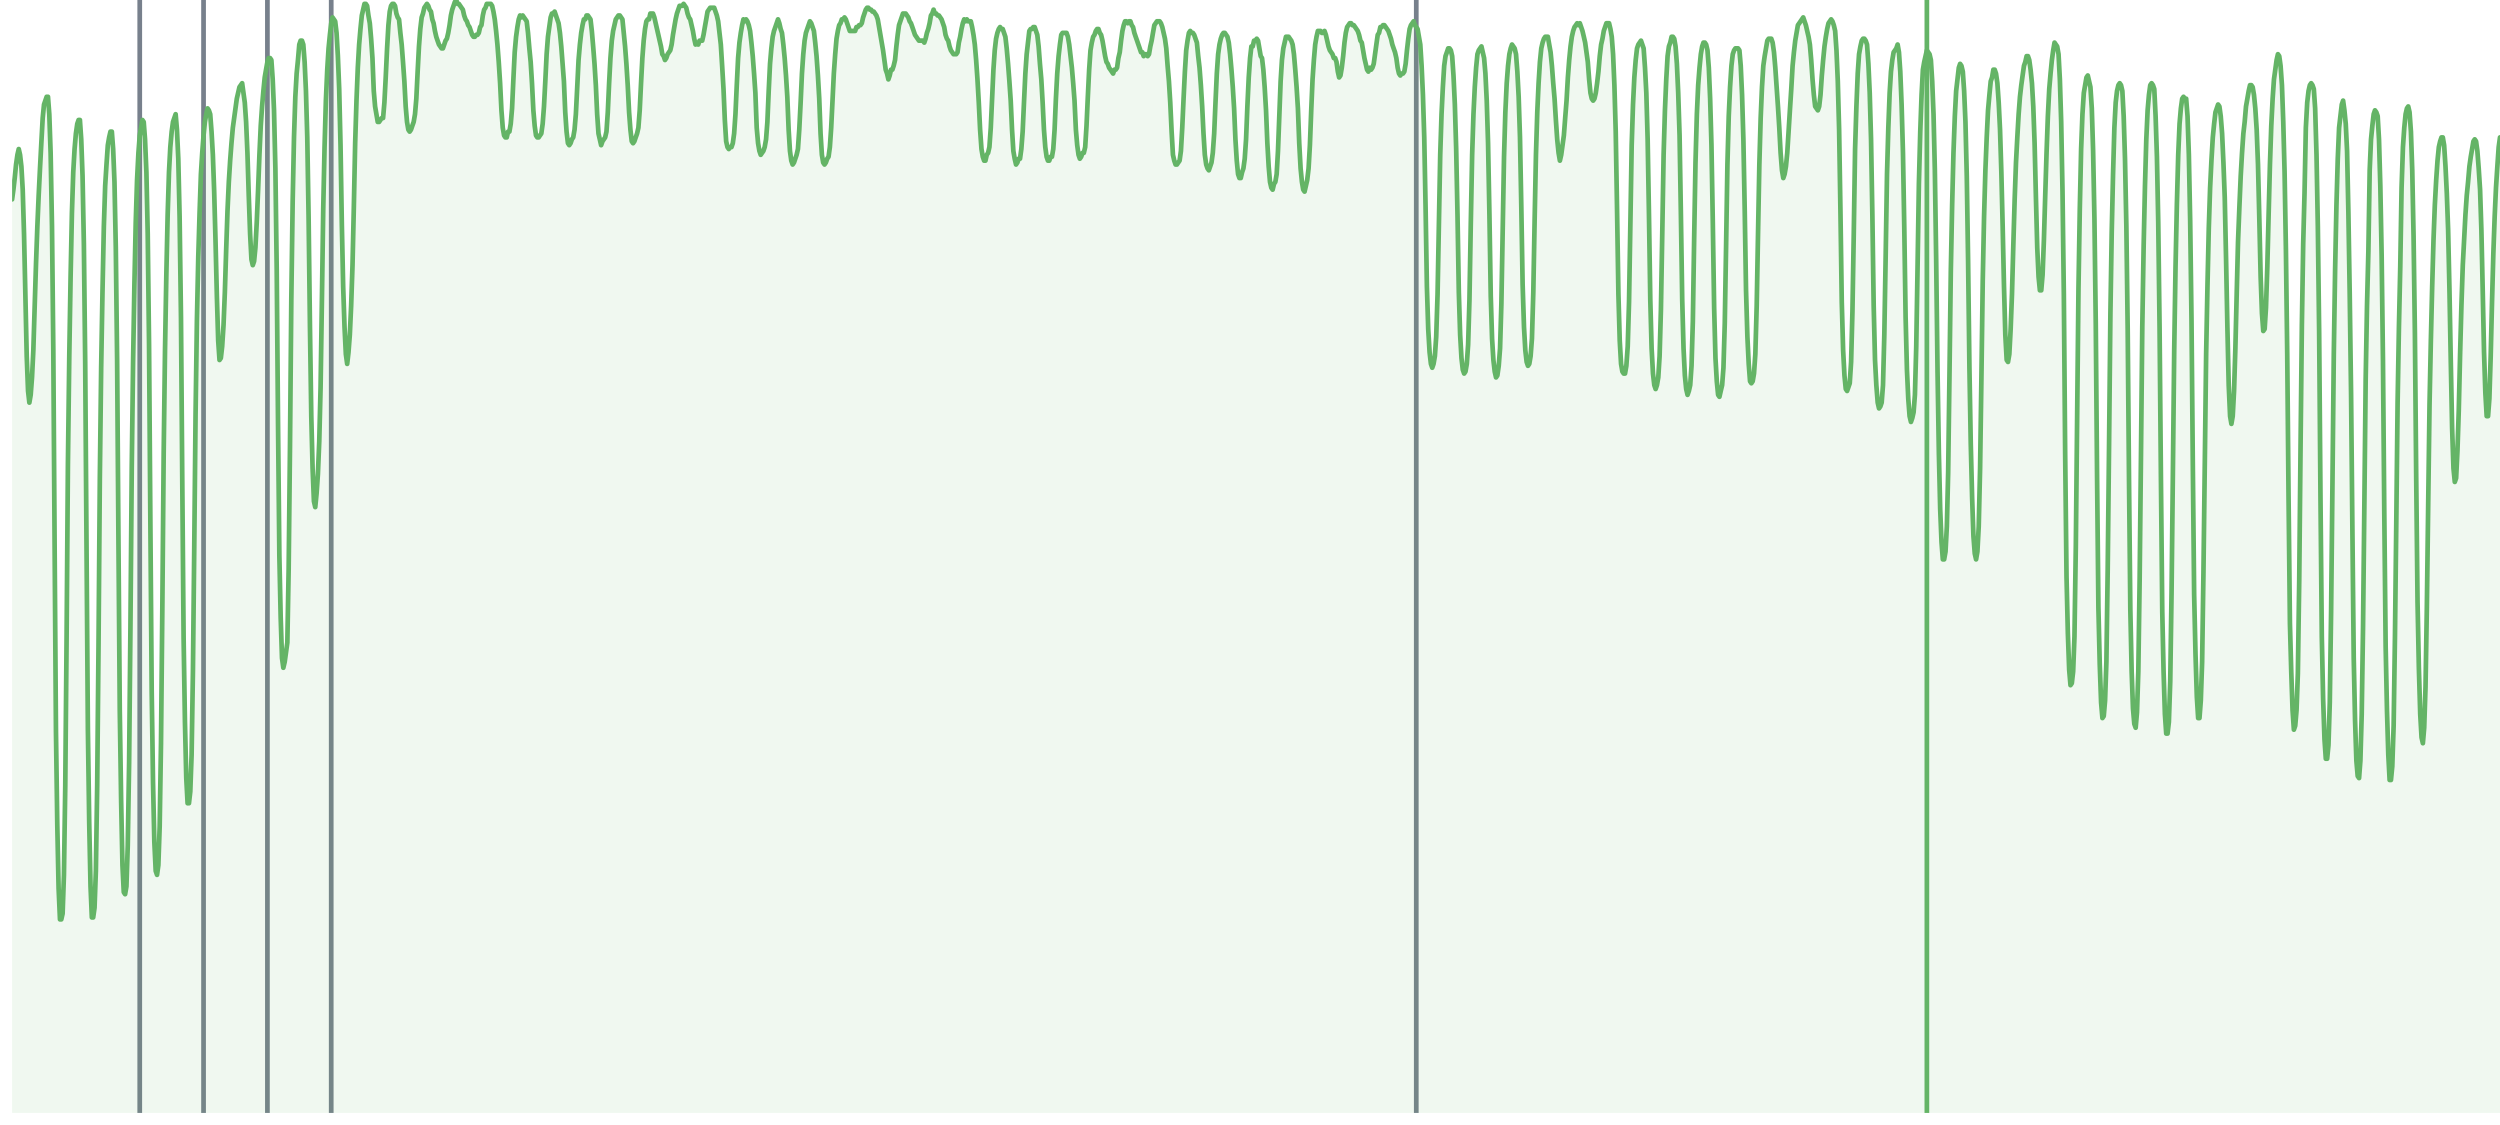 <?xml version='1.0' encoding='UTF-8' ?>
<svg xmlns='http://www.w3.org/2000/svg' xmlns:xlink='http://www.w3.org/1999/xlink' viewBox='0 0 566.93 255.12'>
<defs>
  <style type='text/css'><![CDATA[
    line, polyline, polygon, path, rect, circle {
      fill: none;
      stroke: #000000;
      stroke-linecap: round;
      stroke-linejoin: round;
      stroke-miterlimit: 10.00;
    }
  ]]></style>
</defs>
<rect width='100%' height='100%' style='stroke: none; fill: none;'/>
<defs>
  <clipPath id='cpMi43NHw1NjYuOTN8MjUyLjM4fDAuMDA='>
    <rect x='2.74' y='0.00' width='564.19' height='252.38' />
  </clipPath>
</defs>
<line x1='31.69' y1='252.38' x2='31.69' y2='0.00' style='stroke-width: 1.07; stroke: #77808C; stroke-linecap: butt;' clip-path='url(#cpMi43NHw1NjYuOTN8MjUyLjM4fDAuMDA=)' />
<line x1='46.16' y1='252.38' x2='46.16' y2='0.00' style='stroke-width: 1.07; stroke: #77808C; stroke-linecap: butt;' clip-path='url(#cpMi43NHw1NjYuOTN8MjUyLjM4fDAuMDA=)' />
<line x1='60.64' y1='252.38' x2='60.64' y2='0.00' style='stroke-width: 1.07; stroke: #77808C; stroke-linecap: butt;' clip-path='url(#cpMi43NHw1NjYuOTN8MjUyLjM4fDAuMDA=)' />
<line x1='75.11' y1='252.38' x2='75.11' y2='0.00' style='stroke-width: 1.07; stroke: #77808C; stroke-linecap: butt;' clip-path='url(#cpMi43NHw1NjYuOTN8MjUyLjM4fDAuMDA=)' />
<line x1='321.17' y1='252.38' x2='321.17' y2='0.00' style='stroke-width: 1.07; stroke: #77808C; stroke-linecap: butt;' clip-path='url(#cpMi43NHw1NjYuOTN8MjUyLjM4fDAuMDA=)' />
<line x1='436.96' y1='252.38' x2='436.96' y2='0.00' style='stroke-width: 1.07; stroke: #64B466; stroke-linecap: butt;' clip-path='url(#cpMi43NHw1NjYuOTN8MjUyLjM4fDAuMDA=)' />
<polygon points='2.74,45.21 3.04,43.01 3.34,40.38 3.64,37.31 3.95,35.11 4.25,33.80 4.55,35.11 4.85,37.75 5.15,43.01 5.45,53.11 5.76,67.15 6.06,80.76 6.36,88.66 6.66,91.30 6.96,89.54 7.26,85.59 7.56,79.44 7.87,69.35 8.17,59.69 8.47,51.35 8.77,44.33 9.07,38.19 9.37,32.48 9.68,26.77 9.98,23.70 10.28,22.82 10.58,21.95 10.88,21.95 11.18,25.90 11.48,34.67 11.79,51.35 12.09,79.44 12.39,124.21 12.69,165.91 12.99,186.98 13.29,201.46 13.60,208.49 13.90,208.49 14.20,207.17 14.50,198.39 14.80,178.20 15.10,144.84 15.40,105.34 15.71,80.76 16.01,62.77 16.31,48.28 16.61,39.06 16.91,33.80 17.21,30.29 17.52,28.09 17.82,27.21 18.12,27.21 18.42,31.60 18.72,39.94 19.02,55.30 19.32,82.08 19.63,125.09 19.93,165.47 20.23,186.54 20.53,201.02 20.83,208.05 21.13,208.05 21.44,205.85 21.74,197.51 22.04,178.20 22.34,146.60 22.64,108.41 22.94,83.39 23.24,66.28 23.55,51.35 23.85,42.14 24.15,37.31 24.45,32.92 24.75,31.16 25.05,29.85 25.36,29.85 25.66,33.80 25.96,41.26 26.26,56.18 26.56,81.64 26.86,122.46 27.16,161.08 27.47,181.71 27.77,196.20 28.07,202.34 28.37,202.78 28.67,201.02 28.97,191.81 29.28,172.93 29.58,142.21 29.88,105.78 30.18,82.08 30.48,64.52 30.78,50.48 31.08,40.82 31.39,34.67 31.69,30.72 31.99,28.97 32.29,27.21 32.59,27.65 32.89,31.60 33.20,39.06 33.50,53.11 33.80,78.13 34.10,118.51 34.40,156.69 34.70,177.32 35.00,190.93 35.31,197.51 35.61,198.39 35.91,196.20 36.21,187.42 36.51,168.54 36.81,138.26 37.12,102.71 37.42,79.44 37.72,62.33 38.02,48.72 38.32,39.06 38.62,33.36 38.93,29.85 39.23,27.65 39.53,26.77 39.83,25.90 40.13,29.41 40.43,35.99 40.73,49.16 41.04,71.98 41.34,109.73 41.64,144.84 41.94,163.72 42.24,176.45 42.54,182.15 42.85,182.15 43.15,179.52 43.45,171.18 43.75,152.30 44.05,124.21 44.35,93.93 44.65,72.86 44.96,58.38 45.26,48.28 45.56,39.50 45.86,34.67 46.16,30.72 46.46,27.65 46.77,25.90 47.07,24.58 47.37,25.02 47.67,25.90 47.97,29.85 48.27,35.11 48.57,43.45 48.88,54.86 49.18,67.15 49.48,77.25 49.78,81.64 50.08,81.20 50.38,78.57 50.69,73.74 50.99,66.28 51.29,56.62 51.59,47.84 51.89,41.26 52.19,36.43 52.49,32.48 52.80,28.97 53.10,26.77 53.40,24.58 53.70,22.38 54.00,21.07 54.30,19.75 54.61,19.31 54.91,18.87 55.21,21.07 55.51,23.26 55.81,27.65 56.11,34.67 56.41,44.33 56.72,53.11 57.02,58.82 57.32,60.13 57.62,59.25 57.92,56.18 58.22,50.48 58.53,43.01 58.83,35.11 59.13,28.53 59.43,24.14 59.73,20.63 60.03,17.56 60.33,15.80 60.64,14.05 60.94,13.17 61.24,13.17 61.54,13.61 61.84,18.00 62.14,25.02 62.45,38.19 62.75,61.01 63.05,96.12 63.35,125.97 63.65,140.02 63.95,149.23 64.25,151.43 64.56,150.11 64.86,147.92 65.16,145.72 65.46,129.04 65.76,101.39 66.06,68.03 66.37,45.65 66.67,31.16 66.97,21.95 67.27,16.68 67.57,13.61 67.87,10.10 68.17,9.22 68.48,9.22 68.78,10.10 69.08,14.05 69.38,20.63 69.68,31.16 69.98,49.16 70.29,74.18 70.59,94.37 70.89,106.22 71.19,113.68 71.49,115.00 71.79,111.92 72.09,107.54 72.40,100.07 72.70,87.78 73.00,68.03 73.30,47.40 73.60,33.36 73.90,22.82 74.21,15.80 74.51,10.97 74.81,7.90 75.11,5.27 75.41,3.95 75.71,4.39 76.01,4.83 76.32,7.46 76.62,12.73 76.92,20.19 77.22,32.92 77.52,50.91 77.82,64.96 78.13,74.18 78.43,80.32 78.73,82.52 79.03,79.88 79.33,75.93 79.63,69.35 79.94,60.13 80.24,46.96 80.54,32.48 80.84,22.82 81.14,15.36 81.44,10.10 81.74,6.58 82.05,3.51 82.35,2.19 82.65,0.88 82.95,0.88 83.25,1.32 83.55,3.51 83.86,5.27 84.16,8.78 84.46,13.17 84.76,20.63 85.06,24.14 85.36,25.90 85.66,27.65 85.97,27.65 86.27,27.21 86.57,26.77 86.87,26.77 87.17,23.26 87.47,17.56 87.78,10.97 88.08,5.71 88.38,2.63 88.68,1.32 88.98,0.88 89.28,0.88 89.58,1.32 89.89,3.07 90.19,3.95 90.49,4.39 90.79,7.46 91.09,10.10 91.39,14.05 91.70,18.43 92.00,24.14 92.30,27.65 92.60,29.41 92.90,29.85 93.20,29.41 93.50,28.53 93.81,27.65 94.11,25.90 94.41,22.38 94.71,16.24 95.01,10.53 95.31,6.58 95.62,3.95 95.92,3.07 96.22,1.76 96.52,1.32 96.82,0.88 97.12,1.32 97.42,2.19 97.73,2.63 98.03,4.39 98.33,5.27 98.63,7.02 98.93,8.34 99.23,9.22 99.54,10.10 99.84,10.53 100.14,10.97 100.44,10.97 100.74,10.10 101.04,9.22 101.34,8.78 101.65,7.46 101.95,5.71 102.25,3.51 102.55,2.19 102.85,1.32 103.15,0.44 103.46,0.00 103.76,0.88 104.06,0.88 104.36,1.32 104.66,1.76 104.96,2.19 105.26,3.51 105.57,4.39 105.87,4.83 106.17,5.71 106.47,6.14 106.77,7.02 107.07,7.90 107.38,8.34 107.68,8.34 107.98,7.90 108.28,7.90 108.58,7.46 108.88,6.14 109.18,5.71 109.49,3.51 109.79,2.19 110.09,1.76 110.39,0.88 110.69,0.88 110.99,0.88 111.30,0.88 111.60,1.32 111.90,2.63 112.20,4.39 112.50,7.02 112.80,10.10 113.10,14.05 113.41,18.87 113.71,25.02 114.01,28.97 114.31,30.72 114.61,31.16 114.91,31.16 115.22,29.85 115.52,29.85 115.82,28.09 116.12,24.58 116.42,18.00 116.72,11.85 117.03,8.34 117.33,6.14 117.63,4.39 117.93,3.51 118.23,3.95 118.53,3.51 118.83,3.95 119.14,4.39 119.44,4.83 119.74,7.46 120.04,10.97 120.34,14.05 120.64,18.87 120.95,25.02 121.25,28.53 121.55,30.72 121.85,31.16 122.15,31.16 122.45,30.72 122.75,30.29 123.06,28.09 123.36,24.14 123.66,18.43 123.96,12.29 124.26,8.34 124.56,6.14 124.87,3.95 125.17,3.07 125.47,3.07 125.77,2.63 126.07,3.51 126.37,4.39 126.67,5.27 126.98,7.46 127.28,10.53 127.58,14.48 127.88,18.43 128.18,25.46 128.48,29.85 128.79,32.48 129.09,32.92 129.39,32.48 129.69,31.60 129.99,31.16 130.29,29.41 130.59,25.90 130.90,19.75 131.20,13.61 131.50,10.10 131.80,7.46 132.10,5.71 132.40,4.39 132.71,4.39 133.01,3.51 133.31,3.51 133.61,3.95 133.91,4.39 134.21,7.02 134.51,10.53 134.82,14.48 135.12,19.31 135.42,25.90 135.72,30.29 136.02,31.60 136.32,32.92 136.63,32.04 136.93,31.60 137.23,31.16 137.53,29.85 137.83,25.46 138.13,18.87 138.43,13.17 138.74,9.22 139.04,7.02 139.34,5.71 139.64,4.39 139.94,3.95 140.24,3.51 140.55,3.51 140.85,3.95 141.15,4.39 141.45,7.46 141.75,10.53 142.05,14.48 142.35,19.31 142.66,25.46 142.96,29.41 143.26,32.04 143.56,32.48 143.86,32.04 144.16,31.16 144.47,30.29 144.77,28.97 145.07,25.02 145.37,18.87 145.67,13.17 145.97,9.22 146.27,6.58 146.58,4.83 146.88,4.39 147.18,4.39 147.48,3.07 147.78,3.07 148.08,3.07 148.39,3.95 148.69,5.27 148.99,6.58 149.29,7.90 149.59,9.22 149.89,10.53 150.19,12.29 150.50,12.73 150.80,13.61 151.10,13.17 151.40,12.29 151.70,11.85 152.00,11.41 152.31,10.10 152.61,7.90 152.91,6.14 153.21,4.39 153.51,3.07 153.81,2.19 154.11,1.32 154.42,1.32 154.72,1.32 155.02,0.88 155.32,1.32 155.62,1.76 155.92,3.07 156.23,3.95 156.53,4.39 156.83,5.71 157.13,7.02 157.43,8.78 157.73,10.10 158.04,9.66 158.34,10.10 158.64,9.22 158.94,9.22 159.24,9.22 159.54,7.90 159.84,6.14 160.15,4.39 160.45,2.63 160.75,2.19 161.05,1.76 161.35,1.76 161.65,1.76 161.96,1.76 162.26,2.63 162.56,3.51 162.86,4.83 163.16,7.46 163.46,10.10 163.76,14.92 164.07,20.19 164.37,27.21 164.67,32.04 164.97,33.36 165.27,33.80 165.57,33.36 165.88,33.36 166.18,32.48 166.48,30.29 166.78,25.90 167.08,19.31 167.38,13.17 167.68,9.66 167.99,7.46 168.29,5.71 168.59,4.39 168.89,4.83 169.19,4.39 169.49,4.83 169.80,5.71 170.10,7.02 170.40,9.66 170.70,12.73 171.00,16.68 171.30,21.07 171.60,28.97 171.91,32.48 172.21,34.24 172.51,35.11 172.81,34.67 173.11,34.24 173.41,33.36 173.72,31.60 174.02,27.65 174.32,20.63 174.62,14.48 174.92,10.97 175.22,8.34 175.52,7.02 175.83,6.14 176.13,5.27 176.43,4.39 176.73,5.27 177.03,6.58 177.33,7.46 177.64,10.10 177.94,13.17 178.24,17.12 178.54,21.95 178.84,29.41 179.14,34.24 179.44,36.43 179.75,37.31 180.05,36.87 180.35,35.99 180.65,35.11 180.95,33.80 181.25,29.41 181.56,23.26 181.86,16.68 182.16,12.29 182.46,9.22 182.76,7.46 183.06,6.58 183.36,5.71 183.67,4.83 183.97,5.27 184.27,6.14 184.57,7.02 184.87,9.66 185.17,12.73 185.48,17.12 185.78,22.38 186.08,30.29 186.38,35.11 186.68,36.87 186.98,37.31 187.28,36.87 187.59,35.99 187.89,35.55 188.19,33.36 188.49,28.97 188.79,22.82 189.09,16.68 189.40,12.29 189.70,8.78 190.00,7.02 190.30,5.71 190.60,5.27 190.90,4.39 191.20,4.39 191.51,3.95 191.81,4.39 192.11,5.27 192.41,6.14 192.71,7.02 193.01,7.02 193.32,7.02 193.62,7.02 193.92,7.02 194.22,6.14 194.52,6.14 194.82,5.71 195.12,5.71 195.43,5.27 195.73,3.95 196.03,3.07 196.33,2.19 196.63,1.76 196.93,1.76 197.24,2.19 197.54,2.19 197.84,2.63 198.14,2.63 198.44,3.07 198.74,3.51 199.05,4.39 199.35,6.14 199.65,7.90 199.95,9.66 200.25,11.41 200.55,13.61 200.85,15.80 201.16,16.68 201.46,18.00 201.76,17.12 202.06,15.80 202.36,15.80 202.66,14.92 202.97,13.61 203.27,10.53 203.57,7.90 203.87,5.71 204.17,4.83 204.47,3.95 204.77,3.07 205.08,3.07 205.38,3.07 205.68,3.51 205.98,3.95 206.28,4.83 206.58,5.27 206.89,6.14 207.19,7.02 207.49,7.90 207.79,8.34 208.09,8.78 208.39,9.22 208.69,9.22 209.00,9.22 209.30,9.22 209.60,9.66 209.90,8.78 210.20,7.46 210.50,6.58 210.81,5.27 211.11,3.51 211.41,3.07 211.71,2.19 212.01,3.07 212.31,3.07 212.61,3.51 212.92,3.51 213.22,3.95 213.52,4.39 213.82,5.27 214.12,6.14 214.42,7.90 214.73,8.78 215.03,9.22 215.33,10.53 215.63,11.41 215.93,11.85 216.23,12.29 216.53,12.29 216.84,12.29 217.14,11.85 217.44,9.66 217.74,8.34 218.04,6.58 218.34,5.27 218.65,4.39 218.95,4.83 219.25,4.39 219.55,4.83 219.85,4.83 220.15,4.83 220.45,6.14 220.76,7.90 221.06,10.10 221.36,13.61 221.66,18.00 221.96,23.26 222.26,29.41 222.57,33.80 222.87,35.55 223.17,36.43 223.47,36.43 223.77,35.11 224.07,34.67 224.37,33.36 224.68,28.97 224.98,22.38 225.28,15.80 225.58,11.41 225.88,8.78 226.18,7.46 226.49,6.58 226.79,6.14 227.09,6.58 227.39,6.58 227.69,7.46 227.99,8.34 228.29,10.97 228.60,14.48 228.90,18.43 229.20,22.82 229.50,29.41 229.80,34.24 230.10,35.99 230.41,37.31 230.71,36.87 231.01,35.99 231.31,35.99 231.61,33.80 231.91,29.85 232.21,23.26 232.52,16.68 232.82,12.29 233.12,9.66 233.42,7.02 233.72,6.58 234.02,6.58 234.33,6.14 234.63,6.14 234.93,7.02 235.23,7.90 235.53,10.53 235.83,14.48 236.14,18.00 236.44,23.26 236.74,29.41 237.04,33.36 237.34,35.55 237.64,36.43 237.94,36.43 238.25,35.55 238.55,35.55 238.85,33.80 239.15,29.41 239.45,22.38 239.75,16.68 240.06,12.73 240.36,10.10 240.66,7.90 240.96,7.46 241.26,7.46 241.56,7.46 241.86,7.46 242.17,8.34 242.47,10.10 242.77,12.73 243.07,15.36 243.37,18.87 243.67,22.82 243.98,29.41 244.28,32.92 244.58,35.11 244.88,35.99 245.18,35.55 245.48,34.67 245.78,34.67 246.09,33.36 246.39,28.53 246.69,21.95 246.99,15.80 247.29,11.41 247.59,9.66 247.90,8.34 248.20,7.90 248.50,7.02 248.80,6.58 249.10,6.58 249.40,7.46 249.70,7.90 250.01,9.22 250.31,10.97 250.61,12.73 250.91,14.05 251.21,14.48 251.51,15.36 251.82,15.80 252.12,16.24 252.42,16.68 252.72,15.80 253.02,15.80 253.32,15.36 253.62,13.17 253.93,11.85 254.23,9.22 254.53,7.02 254.83,5.71 255.13,4.83 255.43,4.83 255.74,5.27 256.04,4.83 256.34,4.83 256.64,5.71 256.94,6.14 257.24,7.46 257.54,8.34 257.85,9.22 258.15,10.10 258.45,10.97 258.75,11.85 259.05,11.85 259.35,12.73 259.66,12.29 259.96,12.29 260.26,12.73 260.56,12.29 260.86,10.53 261.16,9.22 261.46,7.46 261.77,5.71 262.07,5.27 262.37,4.83 262.67,4.83 262.97,4.83 263.27,5.27 263.58,6.14 263.88,7.46 264.18,8.78 264.48,10.97 264.78,14.92 265.08,18.43 265.38,23.26 265.69,29.85 265.99,35.11 266.29,36.43 266.59,37.31 266.89,37.31 267.19,36.87 267.50,36.43 267.80,34.24 268.10,28.97 268.40,22.38 268.70,16.24 269.00,11.41 269.30,9.22 269.61,7.46 269.91,7.02 270.21,7.46 270.51,7.46 270.81,7.90 271.11,8.78 271.42,9.66 271.72,12.73 272.02,15.36 272.32,19.31 272.62,24.14 272.92,30.29 273.22,35.11 273.53,37.31 273.83,38.19 274.13,38.62 274.43,37.75 274.73,36.87 275.03,34.67 275.34,30.29 275.64,23.26 275.94,16.68 276.24,12.29 276.54,10.10 276.84,8.78 277.15,7.90 277.45,7.46 277.75,7.46 278.05,7.90 278.35,8.34 278.65,9.66 278.95,12.29 279.26,15.80 279.56,19.75 279.86,24.58 280.16,31.60 280.46,36.43 280.76,39.50 281.07,40.38 281.37,40.38 281.67,39.06 281.97,38.19 282.27,35.99 282.57,31.60 282.87,24.14 283.18,17.56 283.48,13.17 283.78,10.53 284.08,10.53 284.38,9.22 284.68,9.22 284.99,8.78 285.29,9.22 285.59,10.97 285.89,12.73 286.19,13.17 286.49,15.80 286.79,19.75 287.10,25.02 287.40,32.48 287.70,37.75 288.00,41.26 288.30,42.58 288.60,43.01 288.91,41.70 289.21,41.26 289.51,39.50 289.81,34.24 290.11,26.34 290.41,18.43 290.71,13.61 291.02,10.97 291.32,9.66 291.62,8.34 291.92,8.34 292.22,8.34 292.52,8.78 292.83,9.22 293.13,10.10 293.43,12.29 293.73,15.80 294.03,19.75 294.33,24.58 294.63,32.48 294.94,38.19 295.24,41.26 295.54,43.01 295.84,43.45 296.14,42.14 296.44,40.82 296.75,38.19 297.05,32.92 297.35,25.02 297.65,18.00 297.95,13.61 298.25,10.10 298.55,8.34 298.86,7.02 299.16,7.02 299.46,7.02 299.76,7.46 300.06,7.46 300.36,7.02 300.67,7.90 300.97,9.22 301.27,10.53 301.57,11.41 301.87,11.85 302.17,12.29 302.47,13.17 302.78,13.17 303.08,14.05 303.38,16.24 303.68,17.56 303.98,17.12 304.28,15.36 304.59,12.73 304.89,9.66 305.19,7.46 305.49,6.14 305.79,5.71 306.09,5.27 306.39,5.27 306.70,5.71 307.00,5.71 307.30,6.14 307.60,6.58 307.90,7.02 308.20,7.90 308.51,9.22 308.81,9.66 309.11,11.41 309.41,13.17 309.71,14.48 310.01,15.80 310.31,16.24 310.62,15.36 310.92,15.80 311.22,15.36 311.52,14.48 311.82,12.29 312.12,10.10 312.43,7.90 312.73,7.46 313.03,6.14 313.33,6.14 313.63,5.71 313.93,5.71 314.24,6.14 314.54,6.58 314.84,7.02 315.14,7.90 315.44,8.78 315.74,10.10 316.04,10.97 316.35,11.85 316.65,13.17 316.95,15.36 317.25,16.68 317.55,17.12 317.85,16.68 318.16,16.68 318.46,16.24 318.76,14.48 319.06,11.41 319.36,8.78 319.66,6.58 319.96,5.71 320.27,5.27 320.57,4.83 320.87,5.71 321.17,6.14 321.47,6.58 321.77,8.34 322.08,10.10 322.38,14.92 322.68,21.51 322.98,31.16 323.28,46.96 323.58,64.96 323.88,74.62 324.19,79.88 324.49,82.52 324.79,83.39 325.09,82.52 325.39,80.76 325.69,76.37 326.00,66.72 326.30,50.91 326.60,35.11 326.90,25.90 327.20,19.75 327.50,14.92 327.80,12.73 328.11,11.85 328.41,10.97 328.71,10.97 329.01,11.41 329.31,12.73 329.61,17.12 329.92,23.70 330.22,33.80 330.52,48.72 330.82,66.28 331.12,75.93 331.42,81.20 331.72,83.83 332.03,84.71 332.33,84.27 332.63,82.52 332.93,78.13 333.23,68.03 333.53,50.91 333.84,35.11 334.14,25.90 334.44,19.75 334.74,15.36 335.04,12.29 335.34,11.41 335.64,10.97 335.95,10.53 336.25,11.85 336.55,13.17 336.85,16.68 337.15,22.82 337.45,32.48 337.76,48.72 338.06,67.15 338.36,76.81 338.66,81.64 338.96,84.27 339.26,85.59 339.56,85.15 339.87,82.96 340.17,79.01 340.47,68.91 340.77,52.23 341.07,35.55 341.37,25.46 341.68,18.87 341.98,14.92 342.28,12.29 342.58,10.97 342.88,10.10 343.18,10.53 343.48,10.97 343.79,12.29 344.09,16.24 344.39,21.95 344.69,31.16 344.99,46.96 345.29,64.52 345.60,74.18 345.90,79.44 346.20,82.08 346.50,82.96 346.80,82.52 347.10,80.76 347.40,76.81 347.71,66.28 348.01,50.04 348.31,35.11 348.61,25.46 348.91,18.87 349.21,14.05 349.52,10.97 349.82,9.66 350.12,8.78 350.42,8.34 350.72,8.34 351.02,8.34 351.32,10.10 351.63,11.85 351.93,14.92 352.23,18.87 352.53,22.38 352.83,27.21 353.13,31.60 353.44,34.67 353.74,36.43 354.04,35.11 354.34,32.92 354.64,30.72 354.94,26.77 355.25,22.82 355.55,17.56 355.85,13.61 356.15,10.53 356.45,8.34 356.75,7.02 357.05,6.14 357.36,5.71 357.66,5.27 357.96,5.71 358.26,5.27 358.56,6.14 358.86,7.02 359.17,8.34 359.47,9.66 359.77,11.85 360.07,14.05 360.37,18.00 360.67,21.07 360.97,22.38 361.28,22.82 361.58,22.38 361.88,21.07 362.18,18.87 362.48,16.24 362.78,12.73 363.09,10.10 363.39,8.78 363.69,7.02 363.99,6.14 364.29,5.27 364.59,5.27 364.89,5.27 365.20,6.58 365.50,8.34 365.80,12.29 366.10,19.31 366.40,29.85 366.70,47.40 367.01,66.72 367.31,77.25 367.61,82.52 367.91,84.27 368.21,84.71 368.51,84.71 368.81,82.96 369.12,78.57 369.42,68.47 369.72,50.91 370.02,32.92 370.32,23.70 370.62,17.56 370.93,13.61 371.23,10.97 371.53,10.10 371.83,9.66 372.13,9.22 372.43,10.10 372.73,10.97 373.04,15.36 373.34,21.07 373.64,31.60 373.94,48.72 374.24,68.03 374.54,79.01 374.85,84.71 375.15,87.34 375.45,88.22 375.75,87.34 376.05,85.59 376.35,80.76 376.65,70.23 376.96,52.67 377.26,35.11 377.56,25.02 377.86,18.00 378.16,12.73 378.46,10.53 378.77,9.66 379.07,8.34 379.37,8.34 379.67,8.78 379.97,10.53 380.27,14.48 380.57,21.07 380.88,30.72 381.18,48.72 381.48,68.03 381.78,79.01 382.08,85.15 382.38,88.22 382.69,89.54 382.99,88.66 383.29,87.34 383.59,82.96 383.89,72.86 384.19,53.99 384.49,36.87 384.80,25.90 385.10,19.31 385.40,15.36 385.70,12.29 386.00,10.53 386.30,9.66 386.61,9.66 386.91,10.10 387.21,11.41 387.51,15.36 387.81,22.38 388.11,32.92 388.41,50.04 388.72,69.79 389.02,81.20 389.32,86.47 389.62,89.54 389.92,89.98 390.22,88.66 390.53,87.34 390.83,83.39 391.13,73.30 391.43,55.74 391.73,37.31 392.03,26.34 392.33,19.75 392.64,14.92 392.94,12.29 393.24,11.41 393.54,10.97 393.84,10.97 394.14,10.97 394.45,11.41 394.75,14.92 395.05,21.51 395.35,31.60 395.65,47.40 395.95,65.84 396.26,76.37 396.56,82.52 396.86,86.47 397.16,86.91 397.46,86.47 397.76,84.71 398.06,80.32 398.37,69.35 398.67,53.11 398.97,37.31 399.27,26.77 399.57,19.75 399.87,14.92 400.18,12.73 400.48,10.97 400.78,9.22 401.08,8.78 401.38,8.78 401.68,8.78 401.98,9.66 402.29,11.85 402.59,15.36 402.89,19.75 403.19,24.14 403.49,28.97 403.79,34.67 404.10,38.62 404.40,40.38 404.70,39.50 405.00,37.75 405.30,34.67 405.60,29.85 405.90,25.02 406.21,20.19 406.51,14.92 406.81,11.85 407.11,9.22 407.41,7.46 407.71,5.71 408.02,5.27 408.32,4.83 408.62,4.39 408.92,3.95 409.22,4.83 409.52,5.71 409.82,7.02 410.13,8.34 410.43,10.10 410.73,13.61 411.03,18.00 411.33,21.51 411.63,24.14 411.94,24.58 412.24,25.02 412.54,24.14 412.84,21.51 413.14,17.12 413.44,13.61 413.74,10.53 414.05,8.34 414.35,6.58 414.65,5.27 414.95,4.83 415.25,4.39 415.55,4.83 415.86,5.71 416.16,7.02 416.46,11.41 416.76,18.43 417.06,29.41 417.36,47.84 417.66,68.47 417.97,79.44 418.27,85.15 418.57,88.22 418.87,88.66 419.17,87.78 419.47,86.91 419.78,82.08 420.08,70.67 420.38,53.11 420.68,33.80 420.98,24.14 421.28,16.68 421.58,12.29 421.89,10.53 422.19,9.22 422.49,8.78 422.79,8.78 423.09,9.22 423.39,10.10 423.70,14.48 424.00,21.07 424.30,31.60 424.60,48.72 424.90,69.35 425.20,81.64 425.50,87.34 425.81,91.30 426.11,92.61 426.41,92.17 426.71,91.30 427.01,87.34 427.31,75.93 427.62,57.94 427.92,39.50 428.22,28.97 428.52,21.07 428.82,16.24 429.12,13.61 429.42,11.85 429.73,11.41 430.03,10.97 430.33,10.10 430.63,11.85 430.93,16.24 431.23,23.70 431.54,34.67 431.84,51.79 432.14,71.98 432.44,83.83 432.74,90.42 433.04,94.37 433.35,95.68 433.65,94.81 433.95,93.49 434.25,89.54 434.55,78.57 434.85,60.57 435.15,41.70 435.46,29.85 435.76,21.51 436.06,15.80 436.36,14.05 436.66,12.73 436.96,11.41 437.27,11.85 437.57,12.29 437.87,13.61 438.17,18.43 438.47,25.90 438.77,38.62 439.07,58.82 439.38,84.27 439.68,102.71 439.98,115.44 440.28,122.90 440.58,126.85 440.88,126.85 441.19,125.09 441.49,119.39 441.79,107.10 442.09,84.71 442.39,61.45 442.69,46.53 442.99,34.67 443.30,26.34 443.60,20.63 443.90,18.00 444.20,15.36 444.50,14.48 444.80,14.92 445.11,16.24 445.41,20.63 445.71,27.65 446.01,39.94 446.31,59.25 446.61,83.39 446.91,100.51 447.22,112.80 447.52,121.58 447.82,125.53 448.12,126.85 448.42,125.09 448.72,119.39 449.03,106.22 449.33,85.59 449.63,63.64 449.93,49.16 450.23,38.62 450.53,31.16 450.83,25.02 451.14,21.51 451.44,18.43 451.74,17.56 452.04,15.80 452.34,15.80 452.64,16.68 452.95,18.87 453.25,23.26 453.55,29.41 453.85,39.06 454.15,51.35 454.45,64.96 454.75,75.93 455.06,81.64 455.36,82.08 455.66,80.32 455.96,74.62 456.26,66.72 456.56,55.74 456.87,45.21 457.17,36.87 457.47,31.16 457.77,25.90 458.07,21.95 458.37,19.31 458.67,17.12 458.98,14.92 459.28,14.05 459.58,12.73 459.88,12.73 460.18,13.61 460.48,15.80 460.79,18.87 461.09,24.14 461.39,32.48 461.69,44.77 461.99,56.18 462.29,62.77 462.59,65.84 462.90,65.84 463.20,62.33 463.50,54.43 463.80,44.33 464.10,34.67 464.40,26.34 464.71,20.19 465.01,16.68 465.31,13.61 465.61,11.41 465.91,9.66 466.21,10.10 466.51,10.53 466.82,12.29 467.12,18.00 467.42,27.65 467.72,43.45 468.02,66.72 468.32,102.71 468.63,130.80 468.93,143.53 469.23,151.87 469.53,155.38 469.83,154.94 470.13,152.30 470.43,144.40 470.74,123.78 471.04,94.37 471.34,65.40 471.64,47.40 471.94,33.80 472.24,25.90 472.55,21.07 472.85,19.31 473.15,17.56 473.45,17.12 473.75,18.43 474.05,19.75 474.36,24.58 474.66,34.24 474.96,49.60 475.26,73.30 475.56,108.41 475.86,137.82 476.16,150.55 476.47,159.33 476.77,162.84 477.07,162.40 477.37,158.89 477.67,150.11 477.97,129.04 478.28,100.51 478.58,71.10 478.88,52.67 479.18,39.50 479.48,28.97 479.78,23.26 480.08,20.63 480.39,19.31 480.69,18.87 480.99,19.31 481.29,20.63 481.59,26.34 481.89,35.99 482.20,51.35 482.50,74.62 482.80,108.85 483.10,138.26 483.40,152.30 483.70,160.64 484.00,164.16 484.31,165.03 484.61,161.52 484.91,152.30 485.21,131.68 485.51,103.58 485.81,74.18 486.12,55.74 486.42,42.14 486.72,31.60 487.02,25.02 487.32,21.51 487.62,19.31 487.92,18.87 488.23,19.31 488.53,20.19 488.83,26.34 489.13,35.55 489.43,50.48 489.73,74.18 490.04,108.85 490.34,138.70 490.64,152.30 490.94,161.96 491.24,166.35 491.54,166.35 491.84,163.72 492.15,154.50 492.45,134.31 492.75,107.10 493.05,79.44 493.35,60.57 493.65,46.53 493.96,35.11 494.26,28.09 494.56,24.58 494.86,22.38 495.16,21.95 495.46,22.38 495.76,22.38 496.07,26.34 496.37,35.11 496.67,50.04 496.97,72.42 497.27,105.34 497.57,134.75 497.88,148.35 498.18,158.01 498.48,162.84 498.78,162.84 499.08,158.89 499.38,150.11 499.68,129.92 499.99,104.90 500.29,80.32 500.59,64.96 500.89,51.79 501.19,42.58 501.49,36.43 501.80,31.16 502.10,28.09 502.40,25.46 502.70,24.58 503.00,23.70 503.30,24.14 503.60,26.34 503.91,30.29 504.21,36.87 504.51,44.77 504.81,58.82 505.11,74.18 505.41,87.34 505.72,94.37 506.02,96.12 506.32,94.37 506.62,88.66 506.92,79.01 507.22,66.72 507.52,54.86 507.83,46.96 508.13,39.94 508.43,34.67 508.73,30.29 509.03,27.65 509.33,24.14 509.64,22.38 509.94,20.63 510.24,19.31 510.54,19.31 510.84,19.75 511.14,21.51 511.44,24.58 511.75,29.41 512.05,37.31 512.35,49.60 512.65,62.77 512.95,71.10 513.25,75.06 513.56,74.62 513.86,69.79 514.16,60.57 514.46,48.72 514.76,37.31 515.06,28.53 515.37,22.38 515.67,18.00 515.97,15.80 516.27,13.61 516.57,12.29 516.87,12.73 517.17,14.92 517.48,19.31 517.78,27.65 518.08,39.06 518.38,56.62 518.68,80.32 518.98,112.80 519.29,141.33 519.59,152.30 519.89,161.08 520.19,165.47 520.49,164.59 520.79,161.08 521.09,152.74 521.40,131.68 521.70,101.39 522.00,73.74 522.30,55.30 522.60,43.89 522.90,28.97 523.21,23.26 523.51,20.63 523.81,19.31 524.11,18.87 524.41,19.31 524.71,20.19 525.01,24.58 525.32,35.11 525.62,51.35 525.92,75.49 526.22,112.80 526.52,144.40 526.82,158.45 527.13,167.67 527.43,172.06 527.73,172.06 528.03,168.98 528.33,159.33 528.63,138.70 528.93,110.17 529.24,80.32 529.54,61.01 529.84,46.53 530.14,35.99 530.44,28.97 530.74,26.34 531.05,23.70 531.35,22.82 531.65,25.02 531.95,28.09 532.25,34.24 532.55,48.28 532.85,66.72 533.16,89.54 533.46,120.26 533.76,149.23 534.06,163.28 534.36,172.50 534.66,176.01 534.97,176.45 535.27,172.50 535.57,161.96 535.87,142.21 536.17,114.56 536.47,86.03 536.77,69.35 537.08,57.06 537.38,38.62 537.68,31.60 537.98,28.53 538.28,25.90 538.58,25.02 538.89,25.46 539.19,26.34 539.49,31.60 539.79,42.14 540.09,57.94 540.39,81.64 540.69,116.31 541.00,146.60 541.30,161.08 541.60,171.18 541.90,176.88 542.20,176.88 542.50,173.81 542.81,164.59 543.11,144.40 543.41,118.51 543.71,91.30 544.01,74.18 544.31,60.57 544.61,42.58 544.92,33.36 545.22,28.97 545.52,25.90 545.82,24.58 546.12,24.14 546.42,25.46 546.73,29.85 547.03,38.62 547.33,53.55 547.63,75.49 547.93,108.41 548.23,136.50 548.53,151.43 548.84,161.96 549.14,167.23 549.44,168.54 549.74,165.03 550.04,155.82 550.34,137.82 550.65,114.12 550.95,91.73 551.25,77.25 551.55,64.96 551.85,54.43 552.15,46.53 552.46,40.82 552.76,36.43 553.06,33.36 553.36,32.04 553.66,31.16 553.96,31.16 554.26,32.92 554.57,37.75 554.87,43.89 555.17,52.23 555.47,65.84 555.77,82.08 556.07,97.00 556.38,106.22 556.68,109.29 556.98,108.41 557.28,102.27 557.58,93.05 557.88,80.32 558.18,69.35 558.49,60.13 558.79,54.43 559.09,48.72 559.39,44.33 559.69,41.26 559.99,37.75 560.30,35.55 560.60,33.80 560.90,32.04 561.20,31.60 561.50,32.04 561.80,34.24 562.10,38.19 562.41,43.01 562.71,52.23 563.01,65.84 563.31,79.88 563.61,89.10 563.91,94.37 564.22,94.37 564.52,90.42 564.82,80.76 565.12,68.47 565.42,57.50 565.72,49.16 566.02,42.58 566.33,37.75 566.63,33.36 566.93,31.16 566.93,252.38 566.63,252.38 566.33,252.38 566.02,252.38 565.72,252.38 565.42,252.38 565.12,252.38 564.82,252.38 564.52,252.38 564.22,252.38 563.91,252.38 563.61,252.38 563.31,252.38 563.01,252.38 562.71,252.38 562.41,252.38 562.10,252.38 561.80,252.38 561.50,252.38 561.20,252.38 560.90,252.38 560.60,252.38 560.30,252.38 559.99,252.38 559.69,252.38 559.39,252.38 559.09,252.38 558.79,252.38 558.49,252.38 558.18,252.38 557.88,252.38 557.58,252.38 557.28,252.38 556.98,252.38 556.68,252.38 556.38,252.38 556.07,252.38 555.77,252.38 555.47,252.38 555.17,252.38 554.87,252.38 554.57,252.38 554.26,252.38 553.96,252.38 553.66,252.38 553.36,252.38 553.06,252.38 552.76,252.38 552.46,252.38 552.15,252.38 551.85,252.38 551.55,252.38 551.25,252.38 550.95,252.38 550.65,252.38 550.34,252.38 550.04,252.38 549.74,252.38 549.44,252.38 549.14,252.38 548.84,252.38 548.53,252.38 548.23,252.38 547.93,252.38 547.63,252.38 547.33,252.38 547.03,252.38 546.73,252.38 546.42,252.38 546.12,252.38 545.82,252.38 545.52,252.38 545.22,252.38 544.92,252.38 544.61,252.38 544.31,252.38 544.01,252.38 543.71,252.38 543.41,252.38 543.11,252.38 542.81,252.38 542.50,252.38 542.20,252.38 541.90,252.38 541.60,252.38 541.30,252.38 541.00,252.38 540.69,252.38 540.39,252.38 540.09,252.38 539.79,252.38 539.49,252.38 539.19,252.38 538.89,252.38 538.58,252.38 538.28,252.38 537.98,252.38 537.68,252.38 537.38,252.38 537.08,252.38 536.77,252.38 536.47,252.38 536.17,252.38 535.87,252.38 535.57,252.38 535.27,252.38 534.97,252.38 534.66,252.38 534.36,252.38 534.06,252.38 533.76,252.38 533.46,252.38 533.16,252.38 532.85,252.38 532.55,252.38 532.25,252.38 531.95,252.38 531.65,252.38 531.35,252.38 531.05,252.38 530.74,252.38 530.44,252.38 530.14,252.38 529.84,252.38 529.54,252.38 529.24,252.38 528.93,252.38 528.63,252.38 528.33,252.38 528.03,252.38 527.73,252.38 527.43,252.38 527.13,252.38 526.82,252.38 526.52,252.38 526.22,252.38 525.92,252.38 525.62,252.38 525.32,252.38 525.01,252.38 524.71,252.38 524.41,252.38 524.11,252.38 523.81,252.38 523.51,252.38 523.21,252.38 522.90,252.38 522.60,252.38 522.30,252.38 522.00,252.38 521.70,252.38 521.40,252.38 521.09,252.38 520.79,252.38 520.49,252.38 520.19,252.38 519.89,252.38 519.59,252.38 519.29,252.38 518.98,252.38 518.68,252.38 518.38,252.38 518.08,252.38 517.78,252.38 517.48,252.38 517.17,252.38 516.87,252.38 516.57,252.38 516.27,252.38 515.97,252.38 515.67,252.38 515.37,252.38 515.06,252.38 514.76,252.38 514.46,252.38 514.16,252.38 513.86,252.38 513.56,252.38 513.25,252.38 512.95,252.38 512.65,252.38 512.35,252.38 512.05,252.38 511.75,252.38 511.44,252.38 511.14,252.38 510.84,252.38 510.54,252.38 510.24,252.38 509.94,252.38 509.64,252.38 509.33,252.38 509.03,252.38 508.73,252.38 508.43,252.38 508.13,252.38 507.83,252.38 507.52,252.38 507.22,252.38 506.92,252.38 506.62,252.38 506.32,252.38 506.02,252.38 505.72,252.38 505.41,252.38 505.11,252.38 504.81,252.38 504.51,252.38 504.21,252.38 503.91,252.38 503.60,252.38 503.30,252.38 503.00,252.38 502.70,252.38 502.40,252.38 502.10,252.38 501.80,252.38 501.49,252.38 501.19,252.38 500.89,252.38 500.59,252.38 500.29,252.38 499.99,252.38 499.68,252.38 499.38,252.38 499.08,252.38 498.78,252.38 498.48,252.38 498.18,252.38 497.88,252.38 497.57,252.38 497.27,252.38 496.97,252.38 496.67,252.38 496.37,252.38 496.07,252.38 495.76,252.38 495.46,252.38 495.16,252.38 494.86,252.38 494.56,252.38 494.26,252.38 493.96,252.38 493.65,252.38 493.35,252.38 493.05,252.38 492.75,252.38 492.45,252.38 492.15,252.38 491.84,252.38 491.54,252.38 491.24,252.38 490.94,252.38 490.64,252.38 490.34,252.38 490.04,252.38 489.73,252.38 489.43,252.38 489.13,252.38 488.83,252.38 488.53,252.38 488.23,252.38 487.92,252.38 487.62,252.38 487.32,252.38 487.02,252.38 486.72,252.38 486.42,252.38 486.12,252.38 485.81,252.38 485.51,252.38 485.21,252.38 484.91,252.38 484.61,252.38 484.31,252.38 484.00,252.38 483.70,252.38 483.40,252.38 483.10,252.38 482.80,252.38 482.50,252.38 482.20,252.38 481.89,252.38 481.59,252.38 481.29,252.38 480.99,252.38 480.69,252.38 480.39,252.38 480.08,252.38 479.78,252.38 479.48,252.38 479.18,252.38 478.88,252.38 478.58,252.38 478.28,252.38 477.97,252.38 477.67,252.38 477.37,252.38 477.07,252.38 476.77,252.38 476.47,252.38 476.16,252.38 475.86,252.38 475.56,252.38 475.26,252.38 474.96,252.38 474.66,252.38 474.36,252.38 474.05,252.38 473.75,252.38 473.45,252.38 473.15,252.38 472.85,252.38 472.55,252.38 472.24,252.38 471.94,252.38 471.64,252.38 471.34,252.38 471.04,252.38 470.74,252.38 470.43,252.38 470.13,252.38 469.83,252.38 469.53,252.38 469.23,252.38 468.93,252.38 468.63,252.38 468.32,252.38 468.02,252.38 467.72,252.38 467.42,252.38 467.12,252.38 466.82,252.38 466.51,252.38 466.21,252.38 465.91,252.38 465.61,252.38 465.31,252.38 465.01,252.38 464.71,252.38 464.40,252.38 464.10,252.38 463.80,252.38 463.50,252.38 463.20,252.38 462.90,252.38 462.59,252.38 462.29,252.38 461.99,252.38 461.69,252.38 461.39,252.38 461.09,252.38 460.79,252.38 460.48,252.38 460.18,252.38 459.88,252.38 459.58,252.38 459.28,252.38 458.98,252.38 458.67,252.38 458.37,252.38 458.07,252.38 457.77,252.38 457.47,252.38 457.17,252.38 456.87,252.38 456.56,252.38 456.26,252.38 455.96,252.38 455.66,252.38 455.36,252.38 455.06,252.38 454.75,252.38 454.45,252.38 454.15,252.38 453.85,252.38 453.55,252.38 453.25,252.38 452.95,252.38 452.64,252.38 452.34,252.38 452.04,252.38 451.74,252.38 451.44,252.38 451.14,252.38 450.83,252.38 450.53,252.38 450.23,252.38 449.93,252.38 449.63,252.38 449.33,252.38 449.03,252.38 448.72,252.38 448.42,252.38 448.12,252.38 447.82,252.38 447.52,252.38 447.22,252.38 446.91,252.38 446.61,252.38 446.31,252.38 446.01,252.38 445.71,252.38 445.41,252.38 445.11,252.38 444.80,252.38 444.50,252.38 444.20,252.38 443.90,252.38 443.60,252.38 443.30,252.38 442.99,252.38 442.69,252.38 442.39,252.38 442.09,252.38 441.79,252.38 441.49,252.38 441.19,252.38 440.88,252.38 440.58,252.38 440.28,252.38 439.98,252.38 439.68,252.38 439.38,252.38 439.07,252.38 438.77,252.38 438.47,252.38 438.17,252.38 437.87,252.38 437.57,252.38 437.27,252.38 436.96,252.38 436.66,252.38 436.36,252.38 436.06,252.38 435.76,252.38 435.46,252.38 435.15,252.38 434.85,252.38 434.55,252.38 434.25,252.38 433.95,252.38 433.65,252.38 433.35,252.38 433.04,252.38 432.74,252.38 432.44,252.38 432.14,252.38 431.84,252.38 431.54,252.38 431.23,252.38 430.93,252.38 430.63,252.38 430.33,252.38 430.03,252.38 429.73,252.38 429.42,252.38 429.12,252.38 428.82,252.38 428.52,252.38 428.22,252.38 427.92,252.38 427.62,252.38 427.31,252.38 427.01,252.38 426.71,252.38 426.41,252.38 426.11,252.38 425.81,252.38 425.50,252.38 425.20,252.38 424.90,252.38 424.60,252.38 424.30,252.38 424.00,252.38 423.70,252.38 423.39,252.38 423.09,252.38 422.79,252.38 422.49,252.38 422.19,252.38 421.89,252.38 421.58,252.38 421.28,252.38 420.98,252.38 420.68,252.38 420.38,252.38 420.08,252.38 419.78,252.38 419.47,252.38 419.17,252.38 418.87,252.38 418.57,252.38 418.27,252.38 417.97,252.38 417.66,252.38 417.36,252.38 417.06,252.38 416.76,252.38 416.46,252.38 416.16,252.38 415.86,252.38 415.55,252.38 415.25,252.38 414.95,252.38 414.65,252.38 414.35,252.38 414.05,252.38 413.74,252.38 413.44,252.38 413.14,252.38 412.84,252.38 412.54,252.38 412.24,252.38 411.94,252.38 411.63,252.38 411.33,252.38 411.03,252.38 410.73,252.38 410.43,252.38 410.13,252.38 409.82,252.38 409.52,252.38 409.22,252.38 408.92,252.38 408.62,252.38 408.32,252.38 408.02,252.38 407.71,252.38 407.41,252.38 407.11,252.38 406.81,252.38 406.51,252.38 406.21,252.38 405.90,252.38 405.60,252.38 405.30,252.38 405.00,252.38 404.70,252.38 404.40,252.38 404.10,252.38 403.79,252.38 403.49,252.38 403.19,252.38 402.89,252.38 402.59,252.38 402.29,252.38 401.98,252.38 401.68,252.38 401.38,252.38 401.08,252.38 400.78,252.38 400.48,252.38 400.18,252.38 399.87,252.38 399.57,252.38 399.27,252.38 398.97,252.38 398.67,252.38 398.37,252.38 398.06,252.38 397.76,252.38 397.46,252.38 397.16,252.38 396.86,252.38 396.56,252.38 396.26,252.38 395.95,252.38 395.65,252.38 395.35,252.38 395.05,252.38 394.75,252.38 394.45,252.38 394.14,252.38 393.84,252.38 393.54,252.38 393.24,252.38 392.94,252.38 392.64,252.38 392.33,252.38 392.03,252.38 391.73,252.38 391.43,252.38 391.13,252.38 390.83,252.38 390.53,252.38 390.22,252.38 389.92,252.38 389.62,252.38 389.32,252.38 389.02,252.38 388.72,252.38 388.41,252.38 388.11,252.38 387.81,252.38 387.51,252.38 387.21,252.38 386.91,252.38 386.61,252.38 386.30,252.38 386.00,252.38 385.70,252.38 385.40,252.38 385.10,252.38 384.80,252.38 384.49,252.38 384.19,252.38 383.89,252.38 383.59,252.38 383.29,252.38 382.99,252.38 382.69,252.38 382.38,252.38 382.08,252.38 381.78,252.38 381.48,252.38 381.18,252.38 380.88,252.38 380.57,252.38 380.27,252.38 379.97,252.38 379.67,252.38 379.37,252.38 379.07,252.38 378.77,252.38 378.46,252.38 378.16,252.38 377.86,252.38 377.56,252.38 377.26,252.38 376.96,252.38 376.65,252.38 376.35,252.38 376.05,252.38 375.75,252.38 375.45,252.38 375.15,252.38 374.85,252.38 374.54,252.38 374.24,252.38 373.94,252.38 373.64,252.38 373.34,252.38 373.04,252.38 372.73,252.38 372.43,252.38 372.13,252.38 371.83,252.38 371.53,252.38 371.23,252.38 370.93,252.38 370.62,252.38 370.32,252.38 370.02,252.38 369.72,252.38 369.42,252.38 369.12,252.38 368.81,252.38 368.51,252.38 368.21,252.38 367.91,252.38 367.61,252.38 367.31,252.38 367.01,252.38 366.70,252.38 366.40,252.38 366.10,252.38 365.80,252.38 365.50,252.38 365.20,252.38 364.89,252.38 364.59,252.38 364.29,252.38 363.99,252.38 363.69,252.38 363.39,252.38 363.09,252.38 362.78,252.38 362.48,252.38 362.18,252.38 361.88,252.38 361.58,252.38 361.28,252.38 360.97,252.38 360.67,252.38 360.37,252.38 360.07,252.38 359.77,252.38 359.47,252.38 359.17,252.38 358.86,252.38 358.56,252.38 358.26,252.38 357.96,252.38 357.66,252.38 357.36,252.38 357.05,252.38 356.75,252.38 356.45,252.38 356.15,252.38 355.85,252.38 355.55,252.38 355.25,252.38 354.94,252.38 354.64,252.38 354.34,252.38 354.04,252.38 353.74,252.38 353.44,252.38 353.13,252.38 352.83,252.38 352.53,252.38 352.23,252.38 351.93,252.38 351.63,252.38 351.32,252.38 351.02,252.38 350.72,252.38 350.42,252.38 350.12,252.38 349.82,252.38 349.52,252.38 349.21,252.38 348.91,252.38 348.61,252.38 348.31,252.38 348.01,252.38 347.71,252.38 347.40,252.38 347.10,252.38 346.80,252.38 346.50,252.38 346.20,252.38 345.90,252.38 345.60,252.38 345.29,252.38 344.99,252.38 344.69,252.38 344.39,252.38 344.09,252.38 343.79,252.38 343.48,252.38 343.18,252.38 342.88,252.38 342.58,252.38 342.28,252.38 341.98,252.38 341.68,252.38 341.37,252.38 341.07,252.38 340.77,252.38 340.47,252.38 340.17,252.38 339.87,252.38 339.56,252.38 339.26,252.38 338.96,252.38 338.66,252.38 338.36,252.38 338.06,252.38 337.76,252.38 337.45,252.38 337.15,252.38 336.85,252.38 336.55,252.38 336.25,252.38 335.95,252.38 335.64,252.38 335.34,252.38 335.04,252.38 334.74,252.38 334.44,252.38 334.14,252.38 333.84,252.38 333.53,252.38 333.23,252.38 332.93,252.38 332.63,252.38 332.33,252.38 332.03,252.38 331.72,252.38 331.42,252.38 331.12,252.38 330.82,252.38 330.52,252.38 330.22,252.38 329.92,252.38 329.61,252.38 329.31,252.38 329.01,252.38 328.71,252.38 328.41,252.38 328.11,252.38 327.80,252.38 327.50,252.38 327.20,252.38 326.90,252.38 326.60,252.38 326.30,252.38 326.00,252.38 325.69,252.38 325.39,252.38 325.09,252.38 324.79,252.38 324.49,252.38 324.19,252.38 323.88,252.38 323.58,252.38 323.28,252.38 322.98,252.38 322.68,252.38 322.38,252.38 322.08,252.38 321.77,252.38 321.47,252.38 321.17,252.38 320.87,252.38 320.57,252.38 320.27,252.38 319.96,252.38 319.66,252.38 319.36,252.38 319.06,252.38 318.76,252.38 318.46,252.38 318.16,252.38 317.85,252.38 317.55,252.38 317.25,252.38 316.95,252.38 316.65,252.38 316.35,252.38 316.04,252.38 315.74,252.38 315.44,252.38 315.14,252.38 314.84,252.38 314.54,252.38 314.24,252.38 313.93,252.38 313.63,252.38 313.33,252.38 313.03,252.38 312.73,252.38 312.43,252.38 312.12,252.38 311.82,252.38 311.52,252.38 311.22,252.38 310.92,252.38 310.62,252.38 310.31,252.38 310.01,252.38 309.71,252.38 309.41,252.38 309.11,252.38 308.81,252.38 308.51,252.38 308.20,252.38 307.90,252.38 307.60,252.38 307.30,252.38 307.00,252.38 306.70,252.38 306.39,252.38 306.09,252.38 305.79,252.38 305.49,252.38 305.19,252.38 304.89,252.38 304.59,252.38 304.28,252.38 303.98,252.38 303.68,252.38 303.38,252.38 303.08,252.38 302.78,252.38 302.47,252.38 302.17,252.38 301.87,252.38 301.57,252.38 301.27,252.38 300.97,252.38 300.67,252.38 300.36,252.38 300.06,252.38 299.76,252.38 299.46,252.38 299.16,252.38 298.86,252.38 298.55,252.38 298.25,252.38 297.95,252.38 297.65,252.38 297.35,252.38 297.05,252.38 296.75,252.38 296.44,252.38 296.14,252.38 295.84,252.38 295.54,252.38 295.24,252.38 294.94,252.38 294.63,252.38 294.33,252.38 294.03,252.38 293.73,252.38 293.43,252.38 293.13,252.38 292.83,252.38 292.52,252.38 292.22,252.38 291.92,252.38 291.62,252.38 291.32,252.38 291.02,252.38 290.71,252.38 290.41,252.38 290.11,252.38 289.81,252.38 289.51,252.38 289.21,252.38 288.91,252.38 288.60,252.38 288.30,252.38 288.00,252.38 287.70,252.38 287.40,252.38 287.10,252.38 286.79,252.38 286.49,252.38 286.19,252.38 285.89,252.38 285.59,252.38 285.29,252.38 284.99,252.38 284.68,252.38 284.38,252.38 284.08,252.38 283.78,252.38 283.48,252.38 283.18,252.38 282.87,252.38 282.57,252.38 282.27,252.38 281.97,252.38 281.67,252.38 281.37,252.38 281.07,252.38 280.76,252.38 280.46,252.38 280.16,252.38 279.86,252.38 279.56,252.38 279.26,252.38 278.95,252.38 278.65,252.38 278.35,252.38 278.05,252.38 277.75,252.38 277.45,252.38 277.15,252.38 276.84,252.38 276.54,252.38 276.24,252.38 275.94,252.38 275.64,252.38 275.34,252.38 275.03,252.38 274.73,252.38 274.43,252.38 274.13,252.38 273.83,252.38 273.53,252.38 273.22,252.38 272.92,252.38 272.62,252.38 272.32,252.38 272.02,252.38 271.72,252.38 271.42,252.38 271.11,252.38 270.81,252.38 270.51,252.38 270.21,252.38 269.91,252.38 269.61,252.38 269.30,252.38 269.00,252.38 268.70,252.38 268.40,252.38 268.10,252.38 267.80,252.38 267.50,252.38 267.19,252.38 266.89,252.38 266.59,252.38 266.29,252.38 265.99,252.38 265.69,252.38 265.38,252.38 265.08,252.38 264.78,252.38 264.48,252.38 264.18,252.38 263.88,252.38 263.58,252.38 263.27,252.38 262.97,252.38 262.67,252.38 262.37,252.38 262.07,252.38 261.77,252.38 261.46,252.38 261.16,252.38 260.86,252.38 260.56,252.38 260.26,252.38 259.96,252.38 259.66,252.38 259.35,252.38 259.05,252.38 258.75,252.38 258.45,252.38 258.15,252.38 257.85,252.38 257.54,252.38 257.24,252.38 256.94,252.38 256.64,252.38 256.34,252.38 256.04,252.38 255.74,252.38 255.43,252.38 255.13,252.38 254.83,252.38 254.53,252.38 254.23,252.38 253.93,252.38 253.62,252.38 253.32,252.38 253.02,252.38 252.72,252.38 252.42,252.38 252.12,252.38 251.82,252.38 251.51,252.38 251.21,252.38 250.91,252.38 250.61,252.38 250.31,252.38 250.01,252.38 249.70,252.38 249.40,252.38 249.10,252.38 248.80,252.38 248.50,252.38 248.20,252.38 247.90,252.38 247.59,252.38 247.29,252.38 246.99,252.38 246.69,252.38 246.39,252.38 246.09,252.38 245.78,252.38 245.48,252.38 245.18,252.38 244.88,252.38 244.58,252.38 244.28,252.38 243.98,252.38 243.67,252.38 243.37,252.38 243.07,252.38 242.77,252.38 242.47,252.38 242.17,252.38 241.86,252.38 241.56,252.38 241.26,252.38 240.96,252.38 240.66,252.38 240.36,252.38 240.06,252.38 239.75,252.38 239.45,252.38 239.15,252.38 238.85,252.38 238.55,252.38 238.25,252.38 237.94,252.38 237.64,252.38 237.34,252.38 237.04,252.38 236.74,252.38 236.44,252.38 236.14,252.38 235.83,252.38 235.53,252.38 235.23,252.38 234.93,252.38 234.63,252.38 234.33,252.38 234.02,252.38 233.72,252.38 233.42,252.38 233.12,252.38 232.82,252.38 232.52,252.38 232.21,252.38 231.91,252.38 231.61,252.38 231.31,252.38 231.01,252.38 230.71,252.38 230.41,252.38 230.10,252.38 229.80,252.38 229.50,252.38 229.20,252.38 228.90,252.38 228.60,252.38 228.29,252.38 227.99,252.38 227.69,252.38 227.39,252.38 227.09,252.38 226.79,252.38 226.49,252.38 226.18,252.38 225.88,252.38 225.58,252.38 225.28,252.38 224.98,252.38 224.68,252.38 224.37,252.38 224.07,252.38 223.77,252.38 223.47,252.38 223.17,252.38 222.87,252.38 222.57,252.38 222.26,252.38 221.96,252.38 221.66,252.38 221.36,252.38 221.06,252.38 220.76,252.38 220.45,252.38 220.15,252.38 219.85,252.38 219.55,252.38 219.25,252.38 218.95,252.38 218.65,252.38 218.34,252.38 218.04,252.38 217.74,252.38 217.44,252.38 217.14,252.38 216.84,252.38 216.53,252.38 216.23,252.38 215.93,252.38 215.63,252.38 215.33,252.38 215.03,252.38 214.73,252.38 214.42,252.38 214.12,252.38 213.82,252.38 213.52,252.38 213.22,252.38 212.92,252.38 212.61,252.38 212.31,252.38 212.01,252.38 211.71,252.38 211.41,252.38 211.11,252.38 210.81,252.38 210.50,252.38 210.20,252.38 209.90,252.38 209.60,252.38 209.30,252.38 209.00,252.38 208.69,252.38 208.39,252.38 208.09,252.38 207.79,252.38 207.49,252.38 207.19,252.38 206.89,252.38 206.58,252.38 206.28,252.38 205.98,252.38 205.68,252.38 205.38,252.38 205.08,252.38 204.77,252.38 204.47,252.38 204.17,252.38 203.87,252.38 203.57,252.38 203.27,252.38 202.97,252.38 202.66,252.38 202.36,252.38 202.06,252.38 201.76,252.38 201.46,252.38 201.16,252.38 200.85,252.38 200.55,252.38 200.25,252.38 199.95,252.38 199.65,252.38 199.35,252.38 199.05,252.38 198.74,252.38 198.44,252.38 198.14,252.38 197.84,252.38 197.54,252.38 197.24,252.38 196.93,252.38 196.63,252.38 196.33,252.38 196.03,252.38 195.73,252.38 195.43,252.38 195.12,252.38 194.82,252.38 194.52,252.38 194.22,252.38 193.92,252.38 193.62,252.38 193.32,252.38 193.01,252.38 192.71,252.38 192.41,252.38 192.11,252.38 191.81,252.38 191.51,252.38 191.20,252.38 190.90,252.38 190.60,252.38 190.30,252.38 190.00,252.38 189.70,252.38 189.40,252.38 189.09,252.38 188.79,252.38 188.49,252.38 188.19,252.38 187.89,252.38 187.59,252.38 187.28,252.38 186.98,252.38 186.68,252.38 186.38,252.38 186.08,252.38 185.78,252.38 185.48,252.38 185.17,252.38 184.87,252.38 184.57,252.38 184.27,252.38 183.97,252.38 183.67,252.38 183.36,252.38 183.06,252.38 182.76,252.38 182.46,252.38 182.16,252.38 181.86,252.38 181.56,252.38 181.25,252.38 180.95,252.38 180.65,252.38 180.35,252.38 180.05,252.38 179.75,252.38 179.44,252.38 179.14,252.38 178.84,252.38 178.54,252.38 178.24,252.38 177.94,252.38 177.64,252.38 177.33,252.38 177.03,252.38 176.73,252.38 176.43,252.38 176.13,252.38 175.83,252.38 175.52,252.38 175.22,252.38 174.92,252.38 174.62,252.38 174.32,252.38 174.02,252.38 173.72,252.38 173.41,252.38 173.11,252.38 172.81,252.38 172.51,252.38 172.21,252.38 171.91,252.38 171.60,252.38 171.30,252.38 171.00,252.38 170.70,252.38 170.40,252.38 170.10,252.38 169.80,252.38 169.49,252.38 169.19,252.38 168.89,252.38 168.59,252.38 168.29,252.38 167.99,252.38 167.68,252.38 167.38,252.38 167.08,252.38 166.78,252.38 166.48,252.38 166.18,252.38 165.88,252.38 165.57,252.38 165.27,252.38 164.97,252.38 164.67,252.38 164.37,252.38 164.07,252.38 163.76,252.38 163.46,252.38 163.16,252.38 162.86,252.38 162.56,252.38 162.26,252.38 161.96,252.38 161.65,252.38 161.35,252.38 161.05,252.38 160.75,252.38 160.45,252.38 160.15,252.38 159.84,252.38 159.54,252.38 159.24,252.38 158.94,252.38 158.64,252.38 158.34,252.38 158.04,252.38 157.73,252.38 157.43,252.38 157.13,252.38 156.83,252.38 156.53,252.38 156.23,252.38 155.92,252.38 155.62,252.38 155.32,252.38 155.02,252.38 154.72,252.38 154.42,252.38 154.11,252.38 153.81,252.38 153.51,252.38 153.21,252.38 152.91,252.38 152.61,252.38 152.31,252.38 152.00,252.38 151.70,252.38 151.40,252.38 151.10,252.38 150.80,252.38 150.50,252.38 150.19,252.38 149.89,252.38 149.59,252.38 149.29,252.38 148.99,252.38 148.69,252.38 148.39,252.38 148.08,252.38 147.78,252.38 147.48,252.38 147.18,252.38 146.88,252.38 146.58,252.38 146.27,252.38 145.97,252.38 145.67,252.38 145.37,252.38 145.07,252.38 144.77,252.38 144.47,252.38 144.16,252.38 143.86,252.38 143.56,252.38 143.26,252.38 142.96,252.38 142.66,252.38 142.35,252.38 142.05,252.38 141.75,252.38 141.45,252.38 141.15,252.38 140.85,252.38 140.55,252.38 140.24,252.38 139.94,252.38 139.64,252.38 139.34,252.38 139.04,252.38 138.74,252.38 138.43,252.38 138.13,252.38 137.83,252.38 137.53,252.38 137.23,252.38 136.93,252.38 136.63,252.38 136.32,252.38 136.02,252.38 135.72,252.38 135.42,252.38 135.12,252.38 134.82,252.38 134.51,252.38 134.21,252.38 133.91,252.38 133.61,252.38 133.31,252.38 133.01,252.38 132.71,252.38 132.40,252.38 132.10,252.38 131.80,252.38 131.50,252.38 131.20,252.38 130.90,252.38 130.59,252.38 130.29,252.38 129.99,252.38 129.69,252.38 129.39,252.38 129.09,252.38 128.79,252.38 128.48,252.38 128.18,252.38 127.88,252.38 127.58,252.38 127.28,252.38 126.98,252.38 126.67,252.38 126.37,252.38 126.07,252.38 125.77,252.38 125.47,252.38 125.17,252.38 124.87,252.38 124.56,252.38 124.26,252.38 123.96,252.38 123.66,252.38 123.36,252.38 123.06,252.38 122.75,252.38 122.45,252.38 122.15,252.38 121.85,252.38 121.55,252.38 121.25,252.38 120.95,252.38 120.64,252.38 120.34,252.38 120.04,252.38 119.74,252.38 119.44,252.38 119.14,252.38 118.83,252.38 118.53,252.38 118.23,252.38 117.93,252.38 117.63,252.38 117.33,252.38 117.03,252.38 116.72,252.38 116.42,252.38 116.12,252.38 115.82,252.38 115.52,252.38 115.22,252.38 114.91,252.38 114.61,252.38 114.31,252.38 114.01,252.38 113.71,252.38 113.41,252.38 113.10,252.38 112.80,252.38 112.50,252.38 112.20,252.38 111.90,252.38 111.60,252.38 111.30,252.38 110.99,252.38 110.69,252.38 110.39,252.38 110.09,252.38 109.79,252.38 109.49,252.38 109.18,252.38 108.88,252.38 108.58,252.38 108.28,252.38 107.98,252.38 107.68,252.38 107.38,252.38 107.07,252.38 106.77,252.38 106.47,252.38 106.17,252.38 105.87,252.38 105.57,252.38 105.26,252.38 104.96,252.38 104.66,252.38 104.36,252.38 104.06,252.38 103.76,252.38 103.46,252.38 103.15,252.38 102.85,252.38 102.55,252.38 102.25,252.38 101.95,252.38 101.65,252.38 101.34,252.38 101.04,252.38 100.74,252.38 100.44,252.38 100.14,252.38 99.84,252.38 99.54,252.38 99.23,252.38 98.93,252.38 98.63,252.38 98.33,252.38 98.03,252.38 97.73,252.38 97.42,252.38 97.12,252.38 96.82,252.38 96.52,252.38 96.22,252.38 95.92,252.38 95.62,252.38 95.31,252.38 95.01,252.38 94.71,252.38 94.41,252.38 94.11,252.38 93.81,252.38 93.50,252.38 93.20,252.38 92.90,252.38 92.60,252.38 92.30,252.38 92.00,252.38 91.70,252.38 91.39,252.38 91.09,252.38 90.79,252.38 90.49,252.38 90.19,252.38 89.89,252.38 89.58,252.38 89.28,252.38 88.98,252.38 88.68,252.38 88.38,252.38 88.08,252.38 87.78,252.38 87.47,252.38 87.17,252.38 86.87,252.38 86.57,252.38 86.27,252.38 85.97,252.38 85.66,252.38 85.36,252.38 85.06,252.38 84.76,252.38 84.46,252.38 84.16,252.38 83.86,252.38 83.55,252.38 83.25,252.38 82.95,252.38 82.65,252.38 82.35,252.38 82.05,252.38 81.74,252.38 81.44,252.38 81.14,252.38 80.84,252.38 80.54,252.38 80.24,252.38 79.94,252.38 79.63,252.38 79.33,252.38 79.03,252.38 78.73,252.38 78.43,252.38 78.13,252.38 77.82,252.38 77.52,252.38 77.22,252.38 76.92,252.38 76.62,252.38 76.32,252.38 76.01,252.38 75.71,252.38 75.41,252.38 75.11,252.38 74.81,252.38 74.51,252.38 74.21,252.38 73.90,252.38 73.60,252.38 73.30,252.38 73.00,252.38 72.70,252.38 72.40,252.38 72.09,252.38 71.79,252.38 71.49,252.38 71.19,252.38 70.89,252.38 70.59,252.38 70.29,252.38 69.98,252.38 69.68,252.38 69.38,252.38 69.08,252.38 68.78,252.38 68.48,252.38 68.17,252.38 67.87,252.38 67.57,252.38 67.27,252.38 66.97,252.38 66.67,252.38 66.37,252.38 66.06,252.38 65.76,252.38 65.46,252.38 65.16,252.38 64.86,252.38 64.56,252.38 64.25,252.38 63.95,252.38 63.65,252.38 63.35,252.38 63.05,252.38 62.75,252.38 62.45,252.38 62.14,252.38 61.84,252.38 61.54,252.38 61.24,252.38 60.94,252.38 60.64,252.38 60.33,252.38 60.03,252.38 59.73,252.38 59.43,252.38 59.13,252.38 58.83,252.38 58.53,252.38 58.22,252.38 57.92,252.38 57.62,252.38 57.32,252.38 57.02,252.38 56.72,252.38 56.41,252.38 56.11,252.38 55.81,252.38 55.51,252.38 55.21,252.38 54.91,252.38 54.61,252.38 54.30,252.38 54.00,252.38 53.70,252.38 53.40,252.38 53.10,252.38 52.80,252.38 52.49,252.38 52.19,252.38 51.89,252.38 51.59,252.38 51.29,252.38 50.99,252.38 50.69,252.38 50.38,252.38 50.08,252.38 49.78,252.38 49.48,252.38 49.18,252.38 48.88,252.38 48.57,252.38 48.27,252.38 47.97,252.38 47.67,252.38 47.37,252.38 47.07,252.38 46.77,252.38 46.46,252.38 46.16,252.38 45.86,252.38 45.56,252.38 45.26,252.38 44.96,252.38 44.65,252.38 44.35,252.38 44.05,252.38 43.75,252.38 43.45,252.38 43.15,252.38 42.85,252.38 42.54,252.38 42.24,252.38 41.94,252.38 41.64,252.38 41.34,252.38 41.04,252.38 40.73,252.38 40.43,252.38 40.13,252.38 39.83,252.38 39.53,252.38 39.23,252.38 38.93,252.38 38.62,252.38 38.32,252.38 38.02,252.38 37.72,252.38 37.42,252.38 37.12,252.38 36.81,252.38 36.51,252.38 36.21,252.38 35.91,252.38 35.61,252.38 35.31,252.38 35.00,252.38 34.70,252.38 34.40,252.38 34.10,252.38 33.80,252.38 33.50,252.38 33.20,252.38 32.89,252.38 32.59,252.38 32.29,252.38 31.99,252.38 31.69,252.38 31.39,252.38 31.08,252.38 30.78,252.38 30.48,252.38 30.18,252.38 29.88,252.38 29.58,252.38 29.28,252.38 28.97,252.38 28.67,252.38 28.37,252.38 28.07,252.38 27.77,252.38 27.47,252.38 27.16,252.38 26.86,252.38 26.56,252.38 26.26,252.38 25.96,252.38 25.66,252.38 25.36,252.38 25.05,252.38 24.75,252.38 24.45,252.38 24.15,252.38 23.85,252.38 23.55,252.38 23.24,252.38 22.94,252.38 22.64,252.38 22.34,252.38 22.04,252.38 21.74,252.38 21.44,252.38 21.13,252.38 20.83,252.38 20.53,252.38 20.23,252.38 19.93,252.38 19.63,252.38 19.32,252.38 19.02,252.38 18.72,252.38 18.42,252.38 18.12,252.38 17.82,252.38 17.52,252.38 17.21,252.38 16.91,252.38 16.61,252.38 16.31,252.38 16.01,252.38 15.71,252.38 15.40,252.38 15.10,252.38 14.80,252.38 14.50,252.38 14.20,252.38 13.90,252.38 13.60,252.38 13.29,252.38 12.99,252.38 12.69,252.38 12.39,252.38 12.09,252.38 11.79,252.38 11.48,252.38 11.18,252.38 10.88,252.38 10.58,252.38 10.28,252.38 9.98,252.38 9.68,252.38 9.37,252.38 9.07,252.38 8.77,252.38 8.47,252.38 8.17,252.38 7.87,252.38 7.56,252.38 7.26,252.38 6.96,252.38 6.66,252.38 6.36,252.38 6.06,252.38 5.76,252.38 5.45,252.38 5.15,252.38 4.85,252.38 4.55,252.38 4.25,252.38 3.95,252.38 3.64,252.38 3.34,252.38 3.04,252.38 2.74,252.38 ' style='stroke-width: 0.75; stroke: none; fill: #64B466; fill-opacity: 0.10;' clip-path='url(#cpMi43NHw1NjYuOTN8MjUyLjM4fDAuMDA=)' />
<polyline points='2.74,45.21 3.04,43.01 3.34,40.38 3.64,37.31 3.95,35.11 4.25,33.80 4.55,35.11 4.85,37.75 5.15,43.01 5.45,53.11 5.76,67.15 6.06,80.76 6.36,88.66 6.66,91.30 6.96,89.54 7.26,85.59 7.56,79.44 7.87,69.35 8.17,59.69 8.47,51.35 8.77,44.33 9.07,38.19 9.37,32.48 9.68,26.77 9.98,23.70 10.28,22.82 10.58,21.95 10.88,21.95 11.18,25.90 11.48,34.67 11.79,51.35 12.09,79.44 12.39,124.21 12.69,165.91 12.99,186.98 13.29,201.46 13.60,208.49 13.90,208.49 14.20,207.17 14.50,198.39 14.80,178.20 15.10,144.84 15.40,105.34 15.71,80.76 16.01,62.77 16.31,48.28 16.61,39.06 16.91,33.80 17.21,30.29 17.52,28.09 17.82,27.21 18.12,27.21 18.42,31.60 18.72,39.94 19.02,55.30 19.32,82.08 19.63,125.09 19.93,165.47 20.23,186.54 20.53,201.02 20.83,208.05 21.13,208.05 21.44,205.85 21.74,197.51 22.04,178.20 22.34,146.60 22.64,108.41 22.94,83.39 23.24,66.28 23.55,51.35 23.85,42.14 24.15,37.31 24.45,32.92 24.75,31.16 25.05,29.85 25.36,29.85 25.66,33.80 25.96,41.26 26.26,56.18 26.56,81.64 26.86,122.46 27.16,161.08 27.47,181.71 27.77,196.20 28.07,202.34 28.37,202.78 28.67,201.02 28.97,191.81 29.28,172.93 29.58,142.21 29.88,105.78 30.18,82.08 30.48,64.52 30.78,50.48 31.08,40.82 31.39,34.67 31.69,30.72 31.99,28.97 32.29,27.21 32.59,27.65 32.89,31.60 33.20,39.06 33.50,53.11 33.80,78.13 34.10,118.51 34.40,156.69 34.70,177.32 35.00,190.93 35.31,197.51 35.61,198.39 35.91,196.20 36.21,187.42 36.51,168.54 36.81,138.26 37.12,102.71 37.42,79.44 37.72,62.33 38.02,48.72 38.32,39.06 38.62,33.36 38.93,29.85 39.23,27.65 39.53,26.77 39.83,25.90 40.13,29.41 40.43,35.99 40.73,49.16 41.04,71.98 41.34,109.73 41.64,144.84 41.94,163.72 42.24,176.45 42.54,182.15 42.85,182.15 43.15,179.52 43.45,171.18 43.75,152.30 44.05,124.21 44.35,93.93 44.65,72.86 44.96,58.38 45.26,48.28 45.56,39.50 45.86,34.67 46.16,30.72 46.46,27.65 46.77,25.90 47.07,24.58 47.37,25.02 47.67,25.90 47.97,29.85 48.27,35.11 48.57,43.45 48.88,54.86 49.18,67.15 49.48,77.25 49.78,81.64 50.08,81.20 50.38,78.57 50.69,73.74 50.99,66.28 51.29,56.62 51.59,47.84 51.89,41.26 52.19,36.43 52.49,32.48 52.80,28.97 53.10,26.77 53.40,24.58 53.70,22.38 54.00,21.07 54.30,19.75 54.61,19.31 54.91,18.87 55.21,21.07 55.51,23.26 55.81,27.65 56.11,34.67 56.41,44.33 56.72,53.11 57.02,58.82 57.32,60.13 57.62,59.25 57.92,56.18 58.22,50.48 58.53,43.01 58.83,35.11 59.13,28.53 59.43,24.14 59.73,20.63 60.03,17.56 60.33,15.80 60.64,14.05 60.94,13.17 61.24,13.17 61.54,13.61 61.84,18.00 62.14,25.02 62.45,38.19 62.75,61.01 63.05,96.12 63.35,125.97 63.65,140.02 63.95,149.23 64.25,151.43 64.56,150.11 64.86,147.92 65.16,145.72 65.46,129.04 65.76,101.39 66.06,68.03 66.37,45.65 66.67,31.16 66.97,21.95 67.27,16.68 67.57,13.61 67.87,10.10 68.17,9.22 68.48,9.22 68.78,10.10 69.08,14.05 69.38,20.63 69.68,31.16 69.98,49.16 70.29,74.18 70.59,94.37 70.89,106.22 71.19,113.68 71.49,115.00 71.79,111.92 72.09,107.54 72.40,100.07 72.70,87.78 73.00,68.03 73.30,47.40 73.60,33.36 73.90,22.82 74.21,15.80 74.51,10.97 74.81,7.90 75.11,5.27 75.41,3.95 75.71,4.39 76.01,4.83 76.32,7.46 76.62,12.73 76.92,20.19 77.22,32.92 77.52,50.91 77.82,64.96 78.13,74.18 78.43,80.32 78.73,82.52 79.03,79.88 79.33,75.93 79.63,69.35 79.94,60.13 80.24,46.96 80.54,32.48 80.84,22.82 81.14,15.36 81.44,10.10 81.74,6.58 82.05,3.51 82.35,2.19 82.65,0.88 82.95,0.88 83.25,1.32 83.55,3.51 83.86,5.27 84.16,8.78 84.46,13.17 84.76,20.63 85.06,24.14 85.36,25.90 85.66,27.65 85.97,27.65 86.27,27.21 86.57,26.77 86.87,26.77 87.17,23.26 87.47,17.56 87.78,10.97 88.08,5.71 88.38,2.63 88.68,1.32 88.98,0.88 89.28,0.88 89.58,1.32 89.89,3.07 90.19,3.95 90.49,4.39 90.79,7.46 91.09,10.10 91.39,14.05 91.70,18.43 92.00,24.14 92.30,27.65 92.60,29.41 92.90,29.85 93.20,29.41 93.50,28.53 93.81,27.65 94.11,25.90 94.41,22.38 94.71,16.24 95.01,10.53 95.31,6.58 95.62,3.95 95.92,3.07 96.22,1.76 96.52,1.32 96.82,0.88 97.12,1.32 97.42,2.19 97.73,2.63 98.03,4.39 98.33,5.27 98.63,7.02 98.93,8.34 99.23,9.22 99.54,10.10 99.84,10.53 100.14,10.97 100.44,10.97 100.74,10.10 101.04,9.22 101.34,8.78 101.65,7.46 101.95,5.71 102.25,3.51 102.55,2.19 102.85,1.32 103.15,0.44 103.46,0.00 103.76,0.88 104.06,0.88 104.36,1.32 104.66,1.76 104.96,2.19 105.26,3.51 105.57,4.39 105.87,4.83 106.17,5.71 106.47,6.14 106.77,7.02 107.07,7.90 107.38,8.34 107.68,8.34 107.98,7.90 108.28,7.90 108.58,7.46 108.88,6.14 109.18,5.71 109.49,3.51 109.79,2.19 110.09,1.76 110.39,0.88 110.69,0.88 110.99,0.88 111.30,0.88 111.60,1.32 111.90,2.63 112.20,4.39 112.50,7.02 112.80,10.10 113.10,14.05 113.41,18.87 113.71,25.02 114.01,28.97 114.31,30.72 114.61,31.16 114.91,31.16 115.22,29.85 115.52,29.85 115.82,28.09 116.12,24.58 116.42,18.00 116.72,11.85 117.03,8.34 117.33,6.14 117.63,4.39 117.93,3.51 118.23,3.95 118.53,3.51 118.83,3.95 119.14,4.39 119.44,4.83 119.74,7.46 120.04,10.97 120.34,14.05 120.64,18.87 120.95,25.02 121.25,28.53 121.55,30.72 121.85,31.16 122.15,31.16 122.45,30.72 122.75,30.29 123.06,28.09 123.36,24.14 123.66,18.43 123.96,12.29 124.26,8.34 124.56,6.14 124.87,3.95 125.17,3.07 125.47,3.07 125.77,2.63 126.07,3.51 126.37,4.39 126.67,5.27 126.98,7.46 127.28,10.53 127.58,14.48 127.88,18.43 128.18,25.46 128.48,29.85 128.79,32.48 129.09,32.92 129.39,32.48 129.69,31.60 129.99,31.16 130.29,29.41 130.59,25.90 130.90,19.75 131.20,13.61 131.50,10.10 131.80,7.46 132.10,5.71 132.40,4.39 132.71,4.39 133.01,3.51 133.31,3.51 133.61,3.95 133.91,4.39 134.21,7.02 134.51,10.53 134.82,14.48 135.12,19.31 135.42,25.90 135.72,30.29 136.02,31.60 136.32,32.92 136.63,32.04 136.93,31.60 137.23,31.16 137.53,29.85 137.83,25.46 138.13,18.87 138.43,13.17 138.74,9.22 139.04,7.02 139.34,5.71 139.64,4.39 139.94,3.95 140.24,3.51 140.55,3.51 140.85,3.95 141.15,4.39 141.45,7.46 141.75,10.53 142.05,14.48 142.35,19.31 142.66,25.46 142.96,29.41 143.26,32.04 143.56,32.48 143.86,32.04 144.16,31.16 144.47,30.29 144.77,28.97 145.07,25.02 145.37,18.87 145.67,13.17 145.97,9.22 146.27,6.58 146.58,4.83 146.88,4.39 147.18,4.39 147.48,3.07 147.78,3.07 148.08,3.07 148.39,3.95 148.69,5.27 148.99,6.58 149.29,7.90 149.59,9.22 149.89,10.53 150.19,12.29 150.50,12.73 150.80,13.61 151.10,13.17 151.40,12.29 151.70,11.85 152.00,11.41 152.31,10.10 152.61,7.90 152.91,6.14 153.21,4.39 153.51,3.07 153.81,2.19 154.11,1.32 154.42,1.32 154.72,1.32 155.02,0.88 155.32,1.32 155.62,1.76 155.92,3.07 156.23,3.95 156.53,4.39 156.83,5.71 157.13,7.02 157.43,8.78 157.73,10.10 158.04,9.66 158.34,10.10 158.64,9.22 158.94,9.22 159.24,9.22 159.54,7.90 159.84,6.14 160.15,4.39 160.45,2.63 160.75,2.19 161.05,1.76 161.35,1.76 161.65,1.76 161.96,1.76 162.26,2.63 162.56,3.51 162.86,4.83 163.16,7.46 163.46,10.10 163.76,14.92 164.07,20.19 164.37,27.21 164.67,32.04 164.97,33.36 165.27,33.80 165.57,33.36 165.88,33.36 166.18,32.48 166.48,30.29 166.78,25.90 167.08,19.31 167.38,13.17 167.68,9.66 167.99,7.46 168.29,5.71 168.59,4.39 168.89,4.83 169.19,4.39 169.49,4.83 169.80,5.71 170.10,7.02 170.40,9.66 170.70,12.73 171.00,16.68 171.30,21.07 171.60,28.97 171.91,32.48 172.21,34.24 172.51,35.11 172.81,34.67 173.11,34.24 173.41,33.36 173.72,31.60 174.02,27.65 174.32,20.63 174.62,14.48 174.92,10.97 175.22,8.34 175.52,7.02 175.83,6.14 176.13,5.27 176.43,4.39 176.73,5.27 177.03,6.58 177.33,7.46 177.64,10.10 177.94,13.17 178.24,17.12 178.54,21.95 178.84,29.41 179.14,34.24 179.44,36.43 179.75,37.31 180.05,36.87 180.35,35.99 180.65,35.11 180.95,33.80 181.25,29.41 181.56,23.26 181.86,16.68 182.16,12.29 182.46,9.22 182.76,7.46 183.06,6.58 183.36,5.71 183.67,4.83 183.97,5.27 184.27,6.14 184.57,7.02 184.87,9.66 185.17,12.73 185.48,17.12 185.78,22.38 186.08,30.29 186.38,35.11 186.68,36.87 186.98,37.31 187.28,36.87 187.59,35.99 187.89,35.55 188.19,33.36 188.49,28.97 188.79,22.82 189.09,16.68 189.40,12.29 189.70,8.78 190.00,7.02 190.30,5.71 190.60,5.27 190.90,4.39 191.20,4.39 191.51,3.95 191.81,4.39 192.11,5.27 192.41,6.14 192.71,7.02 193.01,7.02 193.32,7.02 193.62,7.02 193.92,7.02 194.22,6.14 194.52,6.14 194.82,5.71 195.12,5.71 195.43,5.27 195.73,3.95 196.03,3.07 196.33,2.19 196.63,1.76 196.93,1.76 197.24,2.19 197.54,2.19 197.84,2.63 198.14,2.63 198.44,3.07 198.74,3.51 199.05,4.39 199.35,6.14 199.65,7.90 199.95,9.66 200.25,11.41 200.55,13.61 200.85,15.80 201.16,16.68 201.46,18.00 201.76,17.12 202.06,15.80 202.36,15.80 202.66,14.92 202.97,13.61 203.27,10.53 203.57,7.90 203.87,5.71 204.17,4.83 204.47,3.95 204.77,3.07 205.08,3.07 205.38,3.07 205.68,3.51 205.98,3.95 206.28,4.83 206.58,5.27 206.89,6.14 207.19,7.02 207.49,7.90 207.79,8.34 208.09,8.78 208.39,9.22 208.69,9.22 209.00,9.22 209.30,9.22 209.60,9.66 209.90,8.78 210.20,7.46 210.50,6.58 210.81,5.27 211.11,3.51 211.41,3.07 211.71,2.19 212.01,3.07 212.31,3.07 212.61,3.51 212.92,3.51 213.22,3.95 213.52,4.39 213.82,5.27 214.12,6.14 214.42,7.90 214.73,8.78 215.03,9.22 215.33,10.53 215.63,11.41 215.93,11.85 216.23,12.29 216.53,12.29 216.84,12.29 217.14,11.85 217.44,9.66 217.74,8.34 218.04,6.58 218.34,5.27 218.65,4.39 218.95,4.83 219.25,4.39 219.55,4.83 219.85,4.83 220.15,4.83 220.45,6.14 220.76,7.90 221.06,10.10 221.36,13.61 221.66,18.00 221.96,23.26 222.26,29.41 222.57,33.80 222.87,35.55 223.17,36.43 223.47,36.43 223.77,35.11 224.07,34.67 224.37,33.36 224.68,28.97 224.98,22.38 225.28,15.80 225.58,11.41 225.88,8.78 226.18,7.46 226.49,6.58 226.79,6.14 227.09,6.58 227.39,6.58 227.69,7.46 227.99,8.34 228.29,10.97 228.60,14.48 228.90,18.43 229.20,22.82 229.50,29.41 229.80,34.24 230.10,35.99 230.41,37.31 230.71,36.87 231.01,35.99 231.31,35.99 231.61,33.80 231.91,29.85 232.21,23.26 232.52,16.68 232.82,12.29 233.12,9.66 233.42,7.02 233.72,6.58 234.02,6.58 234.33,6.14 234.63,6.14 234.93,7.02 235.23,7.90 235.53,10.53 235.83,14.48 236.14,18.00 236.44,23.26 236.74,29.41 237.04,33.36 237.34,35.55 237.64,36.43 237.94,36.43 238.25,35.55 238.55,35.55 238.85,33.80 239.15,29.41 239.45,22.38 239.75,16.68 240.06,12.73 240.36,10.10 240.66,7.90 240.96,7.46 241.26,7.46 241.56,7.46 241.86,7.46 242.17,8.34 242.47,10.10 242.77,12.73 243.07,15.36 243.37,18.87 243.67,22.82 243.98,29.41 244.28,32.92 244.58,35.11 244.88,35.99 245.18,35.55 245.48,34.67 245.78,34.67 246.09,33.36 246.39,28.53 246.69,21.95 246.99,15.80 247.29,11.41 247.59,9.66 247.90,8.34 248.20,7.90 248.50,7.02 248.80,6.58 249.10,6.58 249.40,7.46 249.70,7.90 250.01,9.22 250.31,10.97 250.61,12.73 250.91,14.05 251.21,14.48 251.51,15.36 251.82,15.80 252.12,16.24 252.42,16.68 252.72,15.80 253.02,15.80 253.32,15.36 253.62,13.17 253.93,11.85 254.23,9.22 254.53,7.02 254.83,5.71 255.13,4.83 255.43,4.83 255.74,5.27 256.04,4.83 256.34,4.83 256.64,5.71 256.94,6.14 257.24,7.46 257.54,8.34 257.85,9.22 258.15,10.10 258.45,10.97 258.75,11.85 259.05,11.85 259.35,12.73 259.66,12.29 259.96,12.29 260.26,12.73 260.56,12.29 260.86,10.53 261.16,9.22 261.46,7.46 261.77,5.71 262.07,5.27 262.37,4.83 262.67,4.83 262.97,4.83 263.27,5.27 263.58,6.14 263.88,7.46 264.18,8.78 264.48,10.97 264.78,14.92 265.08,18.43 265.38,23.26 265.69,29.85 265.99,35.11 266.29,36.43 266.59,37.31 266.89,37.31 267.19,36.87 267.50,36.43 267.80,34.24 268.10,28.97 268.40,22.38 268.70,16.24 269.00,11.41 269.30,9.22 269.61,7.46 269.91,7.02 270.21,7.46 270.51,7.46 270.81,7.90 271.11,8.78 271.42,9.66 271.72,12.73 272.02,15.36 272.32,19.31 272.62,24.14 272.92,30.29 273.22,35.11 273.53,37.31 273.83,38.19 274.13,38.62 274.43,37.75 274.73,36.87 275.03,34.67 275.34,30.29 275.64,23.26 275.94,16.68 276.24,12.29 276.54,10.10 276.84,8.78 277.15,7.90 277.45,7.46 277.75,7.46 278.05,7.90 278.35,8.34 278.65,9.66 278.95,12.29 279.26,15.80 279.56,19.75 279.86,24.58 280.16,31.60 280.46,36.43 280.76,39.50 281.07,40.38 281.37,40.38 281.67,39.06 281.97,38.19 282.27,35.99 282.57,31.60 282.87,24.14 283.18,17.56 283.48,13.17 283.78,10.53 284.08,10.53 284.38,9.22 284.68,9.22 284.99,8.78 285.29,9.22 285.59,10.97 285.89,12.73 286.19,13.17 286.49,15.80 286.79,19.75 287.10,25.02 287.40,32.48 287.70,37.75 288.00,41.26 288.30,42.58 288.60,43.01 288.91,41.70 289.21,41.26 289.51,39.50 289.81,34.24 290.11,26.34 290.41,18.43 290.71,13.61 291.02,10.97 291.32,9.66 291.62,8.34 291.92,8.34 292.22,8.34 292.52,8.78 292.83,9.22 293.13,10.10 293.43,12.29 293.73,15.80 294.03,19.75 294.33,24.58 294.63,32.48 294.94,38.19 295.24,41.26 295.54,43.01 295.84,43.45 296.14,42.14 296.44,40.82 296.75,38.19 297.05,32.92 297.35,25.02 297.65,18.00 297.95,13.61 298.25,10.10 298.55,8.34 298.86,7.02 299.16,7.02 299.46,7.02 299.76,7.46 300.06,7.46 300.36,7.02 300.67,7.90 300.97,9.22 301.27,10.53 301.57,11.41 301.87,11.85 302.17,12.29 302.47,13.17 302.78,13.17 303.08,14.05 303.38,16.24 303.68,17.56 303.98,17.12 304.28,15.36 304.59,12.73 304.89,9.66 305.19,7.46 305.49,6.14 305.79,5.71 306.09,5.27 306.39,5.27 306.70,5.71 307.00,5.71 307.30,6.14 307.60,6.58 307.90,7.02 308.20,7.90 308.51,9.22 308.81,9.66 309.11,11.41 309.41,13.17 309.71,14.48 310.01,15.80 310.31,16.24 310.62,15.36 310.92,15.80 311.22,15.36 311.52,14.48 311.82,12.29 312.12,10.10 312.43,7.90 312.73,7.46 313.03,6.14 313.33,6.14 313.63,5.71 313.93,5.71 314.24,6.14 314.54,6.58 314.84,7.02 315.14,7.90 315.44,8.78 315.74,10.10 316.04,10.97 316.35,11.85 316.65,13.17 316.95,15.36 317.25,16.68 317.55,17.12 317.85,16.68 318.16,16.68 318.46,16.24 318.76,14.48 319.06,11.41 319.36,8.78 319.66,6.58 319.96,5.71 320.27,5.27 320.57,4.83 320.87,5.71 321.17,6.14 321.47,6.58 321.77,8.34 322.08,10.10 322.38,14.92 322.68,21.51 322.98,31.16 323.28,46.96 323.58,64.96 323.88,74.62 324.19,79.88 324.49,82.52 324.79,83.39 325.09,82.52 325.39,80.76 325.69,76.37 326.00,66.72 326.30,50.91 326.60,35.11 326.90,25.90 327.20,19.75 327.50,14.92 327.80,12.73 328.11,11.85 328.41,10.97 328.71,10.97 329.01,11.41 329.31,12.73 329.61,17.12 329.92,23.70 330.22,33.80 330.52,48.72 330.82,66.28 331.12,75.93 331.42,81.20 331.72,83.83 332.03,84.71 332.33,84.27 332.63,82.52 332.93,78.13 333.23,68.03 333.53,50.91 333.84,35.11 334.14,25.90 334.44,19.75 334.74,15.36 335.04,12.29 335.34,11.41 335.64,10.97 335.95,10.53 336.25,11.85 336.55,13.17 336.85,16.68 337.15,22.82 337.45,32.48 337.76,48.72 338.06,67.15 338.36,76.81 338.66,81.64 338.96,84.27 339.26,85.59 339.56,85.15 339.87,82.96 340.17,79.01 340.47,68.91 340.77,52.23 341.07,35.55 341.37,25.46 341.68,18.87 341.98,14.92 342.28,12.29 342.58,10.97 342.88,10.10 343.18,10.53 343.48,10.97 343.79,12.29 344.09,16.24 344.39,21.95 344.69,31.16 344.99,46.96 345.29,64.52 345.60,74.18 345.90,79.44 346.20,82.08 346.50,82.96 346.80,82.52 347.10,80.76 347.40,76.81 347.71,66.28 348.01,50.04 348.31,35.11 348.61,25.46 348.91,18.87 349.21,14.05 349.52,10.97 349.82,9.66 350.12,8.78 350.42,8.34 350.72,8.34 351.02,8.34 351.32,10.10 351.63,11.85 351.93,14.92 352.23,18.87 352.53,22.38 352.83,27.21 353.13,31.60 353.44,34.67 353.74,36.43 354.04,35.11 354.34,32.92 354.64,30.72 354.94,26.77 355.25,22.82 355.55,17.56 355.85,13.61 356.15,10.53 356.45,8.34 356.75,7.02 357.05,6.14 357.36,5.71 357.66,5.27 357.96,5.71 358.26,5.27 358.56,6.14 358.86,7.02 359.17,8.34 359.47,9.66 359.77,11.85 360.07,14.05 360.37,18.00 360.67,21.07 360.97,22.38 361.28,22.82 361.58,22.38 361.88,21.07 362.18,18.87 362.48,16.24 362.78,12.73 363.09,10.10 363.39,8.78 363.69,7.02 363.99,6.14 364.29,5.27 364.59,5.27 364.89,5.27 365.20,6.58 365.50,8.34 365.80,12.29 366.10,19.31 366.40,29.85 366.70,47.40 367.01,66.72 367.31,77.25 367.61,82.52 367.91,84.27 368.21,84.71 368.51,84.71 368.81,82.96 369.12,78.57 369.42,68.47 369.72,50.91 370.02,32.92 370.32,23.70 370.62,17.56 370.93,13.61 371.23,10.97 371.53,10.10 371.83,9.66 372.13,9.22 372.43,10.10 372.73,10.97 373.04,15.36 373.34,21.07 373.64,31.60 373.94,48.72 374.24,68.03 374.54,79.01 374.85,84.71 375.15,87.34 375.45,88.22 375.75,87.34 376.05,85.59 376.35,80.76 376.65,70.23 376.96,52.67 377.26,35.11 377.56,25.02 377.86,18.00 378.16,12.73 378.46,10.53 378.77,9.66 379.07,8.34 379.37,8.34 379.67,8.78 379.97,10.53 380.27,14.48 380.57,21.07 380.88,30.72 381.18,48.72 381.48,68.03 381.78,79.01 382.08,85.15 382.38,88.22 382.69,89.54 382.99,88.66 383.29,87.34 383.59,82.96 383.89,72.86 384.19,53.99 384.49,36.87 384.80,25.90 385.10,19.31 385.40,15.36 385.70,12.29 386.00,10.53 386.30,9.66 386.61,9.66 386.91,10.10 387.21,11.41 387.51,15.36 387.81,22.38 388.11,32.92 388.41,50.04 388.72,69.79 389.02,81.20 389.32,86.47 389.62,89.54 389.92,89.98 390.22,88.66 390.53,87.34 390.83,83.39 391.13,73.30 391.43,55.74 391.73,37.31 392.03,26.34 392.33,19.75 392.64,14.92 392.94,12.29 393.24,11.41 393.54,10.97 393.84,10.97 394.14,10.97 394.45,11.41 394.75,14.92 395.05,21.51 395.35,31.60 395.65,47.40 395.95,65.84 396.26,76.37 396.56,82.52 396.86,86.47 397.16,86.91 397.46,86.47 397.76,84.71 398.06,80.32 398.37,69.35 398.67,53.11 398.97,37.31 399.27,26.77 399.57,19.75 399.87,14.92 400.18,12.73 400.48,10.97 400.78,9.22 401.08,8.78 401.38,8.78 401.68,8.78 401.98,9.66 402.29,11.85 402.59,15.36 402.89,19.75 403.19,24.14 403.49,28.97 403.79,34.67 404.10,38.62 404.40,40.38 404.70,39.50 405.00,37.75 405.30,34.67 405.60,29.85 405.90,25.02 406.21,20.19 406.51,14.92 406.81,11.85 407.11,9.22 407.41,7.46 407.71,5.71 408.02,5.27 408.32,4.83 408.62,4.39 408.92,3.95 409.22,4.83 409.52,5.71 409.82,7.02 410.13,8.34 410.43,10.10 410.73,13.61 411.03,18.00 411.33,21.51 411.63,24.14 411.94,24.58 412.24,25.02 412.54,24.14 412.84,21.51 413.14,17.12 413.44,13.61 413.74,10.53 414.05,8.34 414.35,6.58 414.65,5.27 414.95,4.83 415.25,4.39 415.55,4.83 415.86,5.71 416.16,7.02 416.46,11.41 416.76,18.43 417.06,29.41 417.36,47.84 417.66,68.47 417.97,79.44 418.27,85.15 418.57,88.22 418.87,88.66 419.17,87.78 419.47,86.91 419.78,82.08 420.08,70.67 420.38,53.11 420.68,33.80 420.98,24.14 421.28,16.68 421.58,12.29 421.89,10.53 422.19,9.22 422.49,8.78 422.79,8.78 423.09,9.22 423.39,10.10 423.70,14.48 424.00,21.07 424.30,31.60 424.60,48.72 424.90,69.35 425.20,81.64 425.50,87.34 425.81,91.30 426.11,92.61 426.41,92.17 426.71,91.30 427.01,87.34 427.31,75.93 427.62,57.94 427.92,39.50 428.22,28.97 428.52,21.07 428.82,16.24 429.12,13.61 429.42,11.85 429.73,11.41 430.03,10.97 430.33,10.10 430.63,11.85 430.93,16.24 431.23,23.70 431.54,34.67 431.84,51.79 432.14,71.98 432.44,83.83 432.74,90.42 433.04,94.37 433.35,95.68 433.65,94.81 433.95,93.49 434.25,89.54 434.55,78.57 434.85,60.57 435.15,41.70 435.46,29.85 435.76,21.51 436.06,15.80 436.36,14.05 436.66,12.73 436.96,11.41 437.27,11.85 437.57,12.29 437.87,13.61 438.17,18.43 438.47,25.90 438.77,38.62 439.07,58.82 439.38,84.27 439.68,102.71 439.98,115.44 440.28,122.90 440.58,126.85 440.88,126.85 441.19,125.09 441.49,119.39 441.79,107.10 442.09,84.71 442.39,61.45 442.69,46.53 442.99,34.67 443.30,26.34 443.60,20.63 443.90,18.00 444.20,15.36 444.50,14.48 444.80,14.92 445.11,16.24 445.41,20.63 445.71,27.65 446.01,39.94 446.31,59.25 446.61,83.39 446.91,100.51 447.22,112.80 447.52,121.58 447.82,125.53 448.12,126.85 448.42,125.09 448.72,119.39 449.03,106.22 449.33,85.59 449.63,63.64 449.93,49.16 450.23,38.62 450.53,31.16 450.83,25.02 451.14,21.51 451.44,18.43 451.74,17.56 452.04,15.80 452.34,15.80 452.64,16.68 452.95,18.87 453.25,23.26 453.55,29.41 453.85,39.06 454.15,51.35 454.45,64.96 454.75,75.93 455.06,81.64 455.36,82.08 455.66,80.32 455.96,74.62 456.26,66.72 456.56,55.74 456.87,45.21 457.17,36.87 457.47,31.16 457.77,25.90 458.07,21.95 458.37,19.31 458.67,17.12 458.98,14.92 459.28,14.05 459.58,12.73 459.88,12.73 460.18,13.61 460.48,15.80 460.79,18.87 461.09,24.14 461.39,32.48 461.69,44.77 461.99,56.18 462.29,62.77 462.59,65.84 462.90,65.84 463.20,62.33 463.50,54.43 463.80,44.33 464.10,34.67 464.40,26.34 464.71,20.19 465.01,16.68 465.31,13.61 465.61,11.41 465.91,9.66 466.21,10.10 466.51,10.53 466.82,12.29 467.12,18.00 467.42,27.65 467.72,43.45 468.02,66.72 468.32,102.71 468.63,130.80 468.93,143.53 469.23,151.87 469.53,155.38 469.83,154.94 470.13,152.30 470.43,144.40 470.74,123.78 471.04,94.37 471.34,65.40 471.64,47.40 471.94,33.80 472.24,25.90 472.55,21.07 472.85,19.31 473.15,17.56 473.45,17.12 473.75,18.43 474.05,19.75 474.36,24.58 474.66,34.24 474.96,49.60 475.26,73.30 475.56,108.41 475.86,137.82 476.16,150.55 476.47,159.33 476.77,162.84 477.07,162.40 477.37,158.89 477.67,150.11 477.97,129.04 478.28,100.51 478.58,71.10 478.88,52.67 479.18,39.50 479.48,28.97 479.78,23.26 480.08,20.63 480.39,19.31 480.69,18.87 480.99,19.31 481.29,20.63 481.59,26.34 481.89,35.99 482.20,51.35 482.50,74.62 482.80,108.85 483.10,138.26 483.40,152.30 483.70,160.64 484.00,164.16 484.31,165.03 484.61,161.52 484.91,152.30 485.21,131.68 485.51,103.58 485.81,74.18 486.12,55.74 486.42,42.14 486.72,31.60 487.02,25.02 487.32,21.51 487.62,19.31 487.92,18.87 488.23,19.31 488.53,20.19 488.83,26.34 489.13,35.55 489.43,50.48 489.73,74.18 490.04,108.85 490.34,138.70 490.64,152.30 490.94,161.96 491.24,166.35 491.54,166.35 491.84,163.72 492.15,154.50 492.45,134.31 492.75,107.10 493.05,79.44 493.35,60.57 493.65,46.53 493.96,35.11 494.26,28.09 494.56,24.58 494.86,22.38 495.16,21.95 495.46,22.38 495.76,22.38 496.07,26.34 496.37,35.11 496.67,50.04 496.97,72.42 497.27,105.34 497.57,134.75 497.88,148.35 498.18,158.01 498.48,162.84 498.78,162.84 499.08,158.89 499.38,150.11 499.68,129.92 499.99,104.90 500.29,80.32 500.59,64.96 500.89,51.79 501.19,42.58 501.49,36.43 501.80,31.16 502.10,28.09 502.40,25.46 502.70,24.58 503.00,23.70 503.30,24.14 503.60,26.34 503.91,30.29 504.21,36.87 504.51,44.77 504.81,58.82 505.11,74.18 505.41,87.34 505.72,94.37 506.02,96.12 506.32,94.37 506.62,88.66 506.92,79.01 507.22,66.72 507.52,54.86 507.83,46.96 508.13,39.94 508.43,34.67 508.73,30.29 509.03,27.65 509.33,24.14 509.64,22.38 509.94,20.63 510.24,19.31 510.54,19.31 510.84,19.75 511.14,21.51 511.44,24.58 511.75,29.41 512.05,37.31 512.35,49.60 512.65,62.77 512.95,71.10 513.25,75.06 513.56,74.62 513.86,69.79 514.16,60.57 514.46,48.72 514.76,37.31 515.06,28.53 515.37,22.38 515.67,18.00 515.97,15.80 516.27,13.61 516.57,12.29 516.87,12.73 517.17,14.92 517.48,19.31 517.78,27.65 518.08,39.06 518.38,56.62 518.68,80.32 518.98,112.80 519.29,141.33 519.59,152.30 519.89,161.08 520.19,165.47 520.49,164.59 520.79,161.08 521.09,152.74 521.40,131.68 521.70,101.39 522.00,73.74 522.30,55.30 522.60,43.89 522.90,28.97 523.21,23.26 523.51,20.63 523.81,19.31 524.11,18.87 524.41,19.31 524.71,20.19 525.01,24.58 525.32,35.11 525.62,51.35 525.92,75.49 526.22,112.80 526.52,144.40 526.82,158.45 527.13,167.67 527.43,172.06 527.73,172.06 528.03,168.98 528.33,159.33 528.63,138.70 528.93,110.17 529.24,80.32 529.54,61.01 529.84,46.53 530.14,35.99 530.44,28.97 530.74,26.34 531.05,23.70 531.35,22.82 531.65,25.02 531.95,28.09 532.25,34.24 532.55,48.28 532.85,66.72 533.16,89.54 533.46,120.26 533.76,149.23 534.06,163.28 534.36,172.50 534.66,176.01 534.97,176.45 535.27,172.50 535.57,161.96 535.87,142.21 536.17,114.56 536.47,86.03 536.77,69.35 537.08,57.06 537.38,38.62 537.68,31.60 537.98,28.53 538.28,25.90 538.58,25.02 538.89,25.46 539.19,26.34 539.49,31.60 539.79,42.14 540.09,57.94 540.39,81.64 540.69,116.31 541.00,146.60 541.30,161.08 541.60,171.18 541.90,176.88 542.20,176.88 542.50,173.81 542.81,164.59 543.11,144.40 543.41,118.51 543.71,91.30 544.01,74.18 544.31,60.57 544.61,42.58 544.92,33.36 545.22,28.97 545.52,25.90 545.82,24.58 546.12,24.14 546.42,25.46 546.73,29.85 547.03,38.62 547.33,53.55 547.63,75.49 547.93,108.41 548.23,136.50 548.53,151.43 548.84,161.96 549.14,167.23 549.44,168.54 549.74,165.03 550.04,155.82 550.34,137.82 550.65,114.12 550.95,91.73 551.25,77.25 551.55,64.96 551.85,54.43 552.15,46.53 552.46,40.82 552.76,36.43 553.06,33.36 553.36,32.04 553.66,31.16 553.96,31.16 554.26,32.92 554.57,37.75 554.87,43.89 555.17,52.23 555.47,65.84 555.77,82.08 556.07,97.00 556.38,106.22 556.68,109.29 556.98,108.41 557.28,102.27 557.58,93.05 557.88,80.32 558.18,69.35 558.49,60.13 558.79,54.43 559.09,48.72 559.39,44.33 559.69,41.26 559.99,37.75 560.30,35.55 560.60,33.80 560.90,32.04 561.20,31.60 561.50,32.04 561.80,34.24 562.10,38.19 562.41,43.01 562.71,52.23 563.01,65.84 563.31,79.88 563.61,89.10 563.91,94.37 564.22,94.37 564.52,90.42 564.82,80.76 565.12,68.47 565.42,57.50 565.72,49.16 566.02,42.58 566.33,37.75 566.63,33.36 566.93,31.16 ' style='stroke-width: 1.07; stroke: #64B466;' clip-path='url(#cpMi43NHw1NjYuOTN8MjUyLjM4fDAuMDA=)' />
<defs>
  <clipPath id='cpMC4wMHw1NjYuOTN8MjU1LjEyfDAuMDA='>
    <rect x='0.00' y='0.00' width='566.93' height='255.12' />
  </clipPath>
</defs>
</svg>
